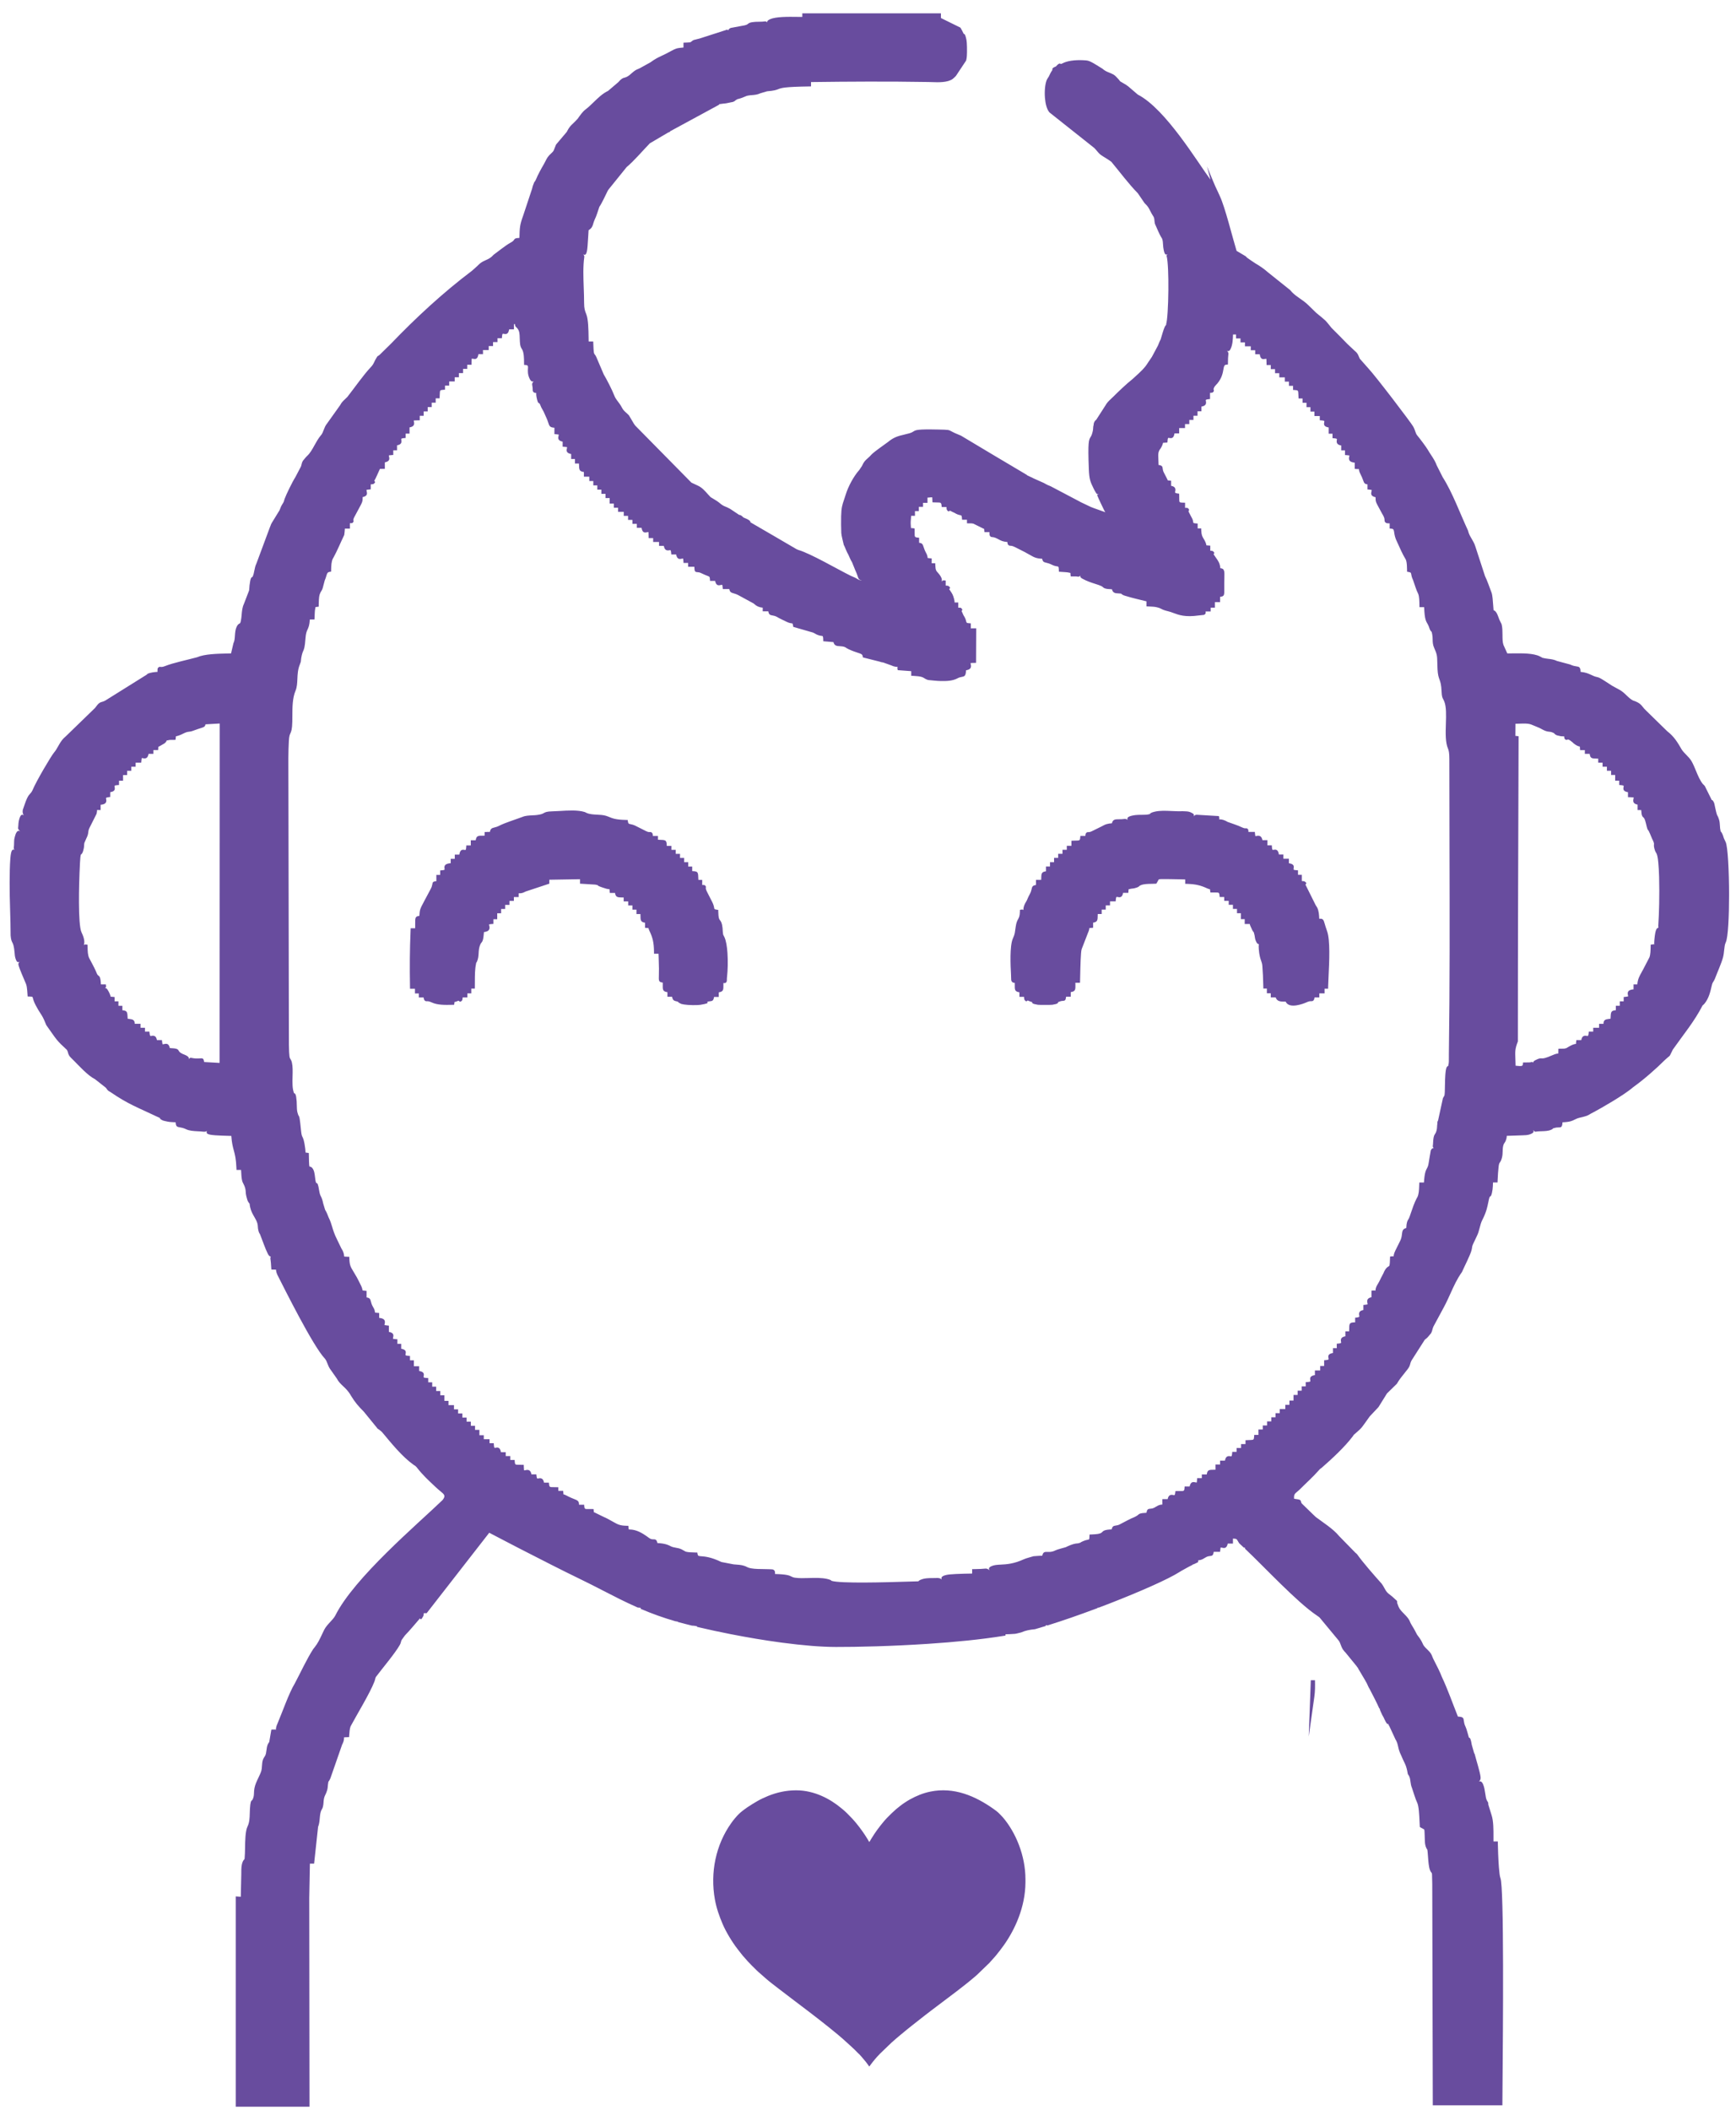 <svg width="93" height="113" viewBox="0 0 93 113" fill="none" xmlns="http://www.w3.org/2000/svg">
<path fill-rule="evenodd" clip-rule="evenodd" d="M79.819 63.865L79.819 63.863C79.822 63.865 79.822 63.866 79.819 63.865ZM46.57 110.686C46.592 110.664 46.612 110.627 46.631 110.601C46.793 110.383 46.967 110.175 47.158 109.983L47.776 109.389C47.79 109.377 47.801 109.37 47.815 109.359C47.83 109.346 47.837 109.335 47.853 109.322C47.946 109.248 48.028 109.162 48.122 109.09L48.275 108.962C48.688 108.616 49.119 108.283 49.544 107.949C49.757 107.782 49.974 107.621 50.19 107.457C50.889 106.923 51.608 106.408 52.273 105.834C52.29 105.819 52.295 105.81 52.313 105.798C52.331 105.783 52.333 105.783 52.349 105.766L53.001 105.137L53.337 104.76C53.487 104.577 53.63 104.393 53.769 104.199C54.367 103.361 54.93 102.149 54.935 100.814V100.657C54.935 99.387 54.414 98.142 53.721 97.334C53.656 97.257 53.581 97.193 53.509 97.114C53.459 97.059 53.291 96.933 53.231 96.892C52.249 96.195 51.101 95.698 49.832 95.962C49.437 96.044 49.093 96.19 48.751 96.376C48.64 96.436 48.548 96.5 48.447 96.565C48.295 96.662 48.163 96.778 48.023 96.887C48.008 96.898 48.005 96.904 47.99 96.916L47.761 97.126C47.598 97.282 47.422 97.46 47.281 97.639C47.245 97.686 47.21 97.728 47.171 97.775C47.062 97.909 46.956 98.061 46.855 98.206L46.663 98.507C46.642 98.541 46.593 98.636 46.57 98.66C46.551 98.64 46.509 98.559 46.49 98.528C46.312 98.231 46.1 97.935 45.887 97.673L45.79 97.558C45.714 97.461 45.624 97.376 45.54 97.287C45.44 97.181 45.284 97.023 45.166 96.928C45.127 96.897 45.091 96.867 45.053 96.835C44.502 96.376 43.648 95.891 42.651 95.891C42.102 95.891 41.613 96.007 41.154 96.19C40.955 96.27 40.745 96.369 40.57 96.47C40.386 96.576 40.215 96.683 40.041 96.798C39.926 96.873 39.833 96.952 39.73 97.029C39.643 97.094 39.471 97.267 39.404 97.354C39.392 97.369 39.391 97.367 39.378 97.382C39.304 97.467 39.237 97.556 39.172 97.649C38.35 98.801 38.035 100.291 38.299 101.745C38.387 102.227 38.536 102.636 38.712 103.051C38.891 103.474 39.227 104.028 39.515 104.397C39.579 104.479 39.64 104.56 39.704 104.639C39.768 104.718 39.831 104.802 39.902 104.873C39.953 104.924 40.004 104.993 40.056 105.048L40.214 105.212C40.318 105.327 40.457 105.446 40.536 105.534C40.577 105.579 40.657 105.646 40.709 105.69L40.989 105.937C41.011 105.954 41.028 105.97 41.048 105.988C41.199 106.125 41.535 106.377 41.709 106.513C42.27 106.95 42.852 107.376 43.418 107.812C43.459 107.844 43.499 107.874 43.541 107.908L43.785 108.096C43.826 108.127 43.864 108.157 43.905 108.189C44.065 108.317 44.229 108.441 44.387 108.57L44.625 108.764C44.794 108.895 44.959 109.039 45.122 109.178L45.18 109.23C45.194 109.244 45.194 109.245 45.209 109.256L45.547 109.562C45.697 109.698 45.844 109.836 45.983 109.983C46.002 110.003 46.021 110.015 46.04 110.035L46.144 110.15C46.221 110.248 46.309 110.338 46.388 110.44L46.57 110.686ZM82.129 60.53L82.133 60.529C82.166 60.566 82.224 60.624 82.262 60.616C82.37 60.595 82.483 60.592 82.593 60.589C82.77 60.583 82.942 60.579 83.1 60.51C83.178 60.476 83.212 60.441 83.219 60.405C83.225 60.422 83.231 60.435 83.233 60.434C83.339 60.388 83.413 60.388 83.465 60.387C83.634 60.387 83.688 60.387 83.706 60.112C84.1 60.097 84.22 60.037 84.356 59.968C84.428 59.932 84.507 59.892 84.655 59.858C85.005 59.778 85.05 59.751 85.169 59.68C85.212 59.654 85.268 59.621 85.37 59.571C85.742 59.374 87.013 58.651 87.484 58.236C88.049 57.832 88.712 57.253 89.181 56.783C89.293 56.678 89.352 56.631 89.386 56.603C89.417 56.578 89.434 56.566 89.452 56.542C89.469 56.519 89.479 56.498 89.498 56.456C89.518 56.413 89.551 56.341 89.617 56.215C90.164 55.436 90.78 54.699 91.211 53.849C91.237 53.835 91.269 53.806 91.31 53.758C91.426 53.619 91.505 53.459 91.565 53.292C91.622 53.132 91.662 52.963 91.699 52.8C91.731 52.662 91.753 52.629 91.781 52.587C91.806 52.55 91.835 52.507 91.871 52.42C91.995 52.089 92.215 51.607 92.302 51.285C92.338 51.151 92.353 51.014 92.366 50.883C92.383 50.727 92.398 50.581 92.451 50.475C92.575 50.226 92.629 49.085 92.629 47.919C92.628 46.657 92.561 45.35 92.448 45.105L92.354 44.905C92.336 44.858 92.329 44.834 92.323 44.813C92.313 44.777 92.305 44.747 92.27 44.67C92.232 44.586 92.195 44.538 92.161 44.514C92.173 44.51 92.18 44.506 92.179 44.504C92.149 44.42 92.144 44.321 92.138 44.222C92.132 44.116 92.125 44.01 92.093 43.904C92.055 43.774 92.031 43.733 92.009 43.696C91.983 43.651 91.96 43.611 91.881 43.238L91.866 43.167C91.842 43.054 91.834 43.014 91.823 42.993C91.771 42.879 91.734 42.843 91.703 42.853L91.328 42.099L91.319 42.089C91.286 42.048 91.256 42.019 91.229 42C91.07 41.803 90.963 41.545 90.857 41.289C90.788 41.122 90.719 40.955 90.635 40.8C90.554 40.652 90.442 40.538 90.331 40.424C90.244 40.335 90.157 40.246 90.093 40.148C89.867 39.758 89.689 39.454 89.315 39.165L88.187 38.063C88.103 37.986 88.051 37.921 88.007 37.865C87.911 37.745 87.841 37.657 87.589 37.556L87.487 37.521C87.359 37.459 87.248 37.353 87.137 37.246C87.018 37.132 86.899 37.017 86.744 36.938L86.363 36.729C86.188 36.621 85.83 36.369 85.664 36.297C85.618 36.278 85.58 36.269 85.539 36.259C85.504 36.251 85.465 36.242 85.426 36.227L85.375 36.207L85.271 36.16C85.077 36.072 84.947 36.013 84.676 35.986C84.659 35.721 84.606 35.713 84.425 35.687C84.36 35.677 84.266 35.663 84.129 35.598L84.12 35.593L83.411 35.402C83.257 35.326 83.097 35.305 82.934 35.286C82.84 35.274 82.745 35.262 82.655 35.238L82.636 35.234C82.597 35.211 82.549 35.184 82.489 35.155C82.143 34.983 81.549 34.99 81.069 34.996C80.953 34.998 80.844 34.999 80.748 34.998L80.542 34.543C80.491 34.398 80.49 34.199 80.49 34C80.489 33.803 80.488 33.606 80.443 33.437L80.44 33.428C80.403 33.349 80.365 33.271 80.325 33.194C80.288 33.102 80.225 32.912 80.179 32.837C80.117 32.734 80.061 32.694 80.013 32.687C80.007 32.625 80 32.533 79.993 32.432C79.975 32.18 79.954 31.869 79.903 31.739C79.792 31.455 79.686 31.124 79.553 30.854L79.037 29.271C78.986 29.106 78.911 28.98 78.838 28.856C78.761 28.726 78.685 28.597 78.646 28.429L78.644 28.419C78.237 27.547 77.799 26.352 77.291 25.566L76.969 24.929C76.891 24.714 76.784 24.552 76.673 24.382C76.616 24.296 76.558 24.208 76.507 24.118C76.413 23.952 76.06 23.485 75.929 23.329C75.869 23.257 75.848 23.197 75.823 23.121C75.798 23.047 75.77 22.96 75.702 22.838C75.603 22.655 73.701 20.15 73.286 19.71L72.846 19.213C72.825 19.17 72.81 19.133 72.796 19.1C72.748 18.982 72.716 18.903 72.568 18.785L72.183 18.424C71.903 18.138 71.624 17.847 71.337 17.568C70.946 17.082 71.059 17.212 70.505 16.75C70.368 16.614 70.229 16.48 70.091 16.346C69.947 16.203 69.797 16.099 69.647 15.995C69.501 15.893 69.354 15.792 69.222 15.657C69.178 15.611 69.164 15.595 69.144 15.57L69.115 15.536L67.912 14.574C67.718 14.397 67.472 14.234 67.24 14.099C67.167 14.05 67.095 14 67.022 13.953L66.809 13.804C66.784 13.779 66.759 13.754 66.735 13.727L66.245 13.436C66.026 12.72 65.626 11.087 65.348 10.503C65.286 10.37 65.263 10.316 65.257 10.302C65.047 9.883 64.85 9.355 64.661 8.915L64.849 9.627C64.173 8.722 62.446 5.829 60.953 5.066L60.565 4.733C60.373 4.554 60.271 4.515 60.021 4.364L60.003 4.35C59.992 4.332 59.973 4.306 59.94 4.267C59.935 4.265 59.792 4.1 59.732 4.051C59.714 4.037 59.698 4.025 59.688 4.018C59.588 3.955 59.501 3.921 59.415 3.886C59.304 3.842 59.195 3.798 59.072 3.69L59.065 3.683C58.876 3.571 58.633 3.406 58.443 3.313C58.286 3.239 58.231 3.236 58.044 3.227L58.019 3.225C57.815 3.215 57.591 3.222 57.387 3.253C57.209 3.28 57.043 3.326 56.914 3.396L56.857 3.422C56.847 3.421 56.835 3.422 56.82 3.425C56.788 3.38 56.706 3.397 56.566 3.559C56.394 3.622 56.355 3.688 56.382 3.733C56.371 3.75 56.364 3.764 56.362 3.776C56.294 3.859 56.228 4.015 56.183 4.105L56.165 4.132C56.151 4.152 56.136 4.173 56.128 4.189C56.11 4.222 56.081 4.265 56.069 4.298C55.984 4.52 55.951 4.894 55.979 5.241C56.004 5.557 56.081 5.859 56.216 6.014L56.222 6.022L58.598 7.907L58.632 7.937C58.685 7.988 58.726 8.038 58.766 8.087C58.847 8.184 58.922 8.275 59.059 8.355C59.217 8.457 59.388 8.554 59.537 8.667C59.996 9.218 60.457 9.843 60.956 10.352L61.32 10.885L61.329 10.893C61.486 11.036 61.535 11.132 61.615 11.288C61.637 11.332 61.662 11.381 61.698 11.446L61.805 11.621C61.838 11.705 61.842 11.754 61.845 11.807C61.849 11.855 61.853 11.906 61.871 11.983L61.875 11.996C61.96 12.179 62.112 12.559 62.21 12.71C62.221 12.733 62.23 12.744 62.239 12.754C62.245 12.762 62.254 12.773 62.272 12.835C62.294 12.909 62.299 12.996 62.304 13.08C62.307 13.136 62.31 13.193 62.318 13.248C62.38 13.684 62.453 13.656 62.552 13.617C62.584 13.604 62.48 13.645 62.498 13.714C62.571 13.991 62.598 14.761 62.591 15.531C62.584 16.364 62.537 17.19 62.466 17.388C62.466 17.389 62.473 17.393 62.485 17.396C62.456 17.412 62.427 17.446 62.398 17.504C62.324 17.658 62.235 18.002 62.177 18.182C62.12 18.277 62.083 18.394 62.039 18.497L61.711 19.11L61.591 19.289C61.557 19.338 61.545 19.354 61.538 19.364C61.527 19.378 61.523 19.383 61.497 19.427C61.333 19.703 61.084 19.928 60.833 20.156L60.712 20.266C60.693 20.283 60.668 20.308 60.659 20.314C60.377 20.531 59.897 20.99 59.637 21.25C59.589 21.298 59.545 21.339 59.505 21.376C59.392 21.481 59.308 21.559 59.203 21.743L58.725 22.486C58.683 22.51 58.644 22.559 58.619 22.614C58.598 22.661 58.585 22.712 58.587 22.755C58.566 22.829 58.563 22.882 58.56 22.94C58.558 22.98 58.555 23.025 58.543 23.083C58.5 23.284 58.46 23.349 58.426 23.404C58.329 23.56 58.272 23.651 58.33 25.128C58.352 25.684 58.415 25.813 58.584 26.161C58.63 26.256 58.655 26.303 58.711 26.391C58.77 26.496 58.82 26.473 58.867 26.45L58.867 26.451C58.834 26.473 58.772 26.512 58.776 26.522C58.882 26.788 59.037 27.084 59.16 27.348L59.167 27.358C59.19 27.389 59.204 27.414 59.214 27.435L58.602 27.217C58.561 27.198 58.535 27.189 58.508 27.18C58.489 27.174 58.47 27.167 58.446 27.157L57.889 26.892L57.846 26.867L56.288 26.046C56.246 26.025 56.218 26.015 56.191 26.005C56.169 25.997 56.148 25.989 56.127 25.98L55.982 25.904L55.969 25.896C55.959 25.889 55.948 25.882 55.936 25.876L55.368 25.622C55.321 25.596 55.313 25.592 55.293 25.583L55.219 25.549C55.173 25.527 55.154 25.518 55.139 25.512C55.125 25.507 55.116 25.503 55.072 25.478C55.065 25.474 55.058 25.473 55.052 25.474C55.029 25.45 54.992 25.424 54.935 25.392C53.785 24.707 52.628 24.028 51.483 23.335L51.153 23.195C51.065 23.155 51.013 23.126 50.974 23.105C50.819 23.019 50.817 23.018 50.256 23.006C49.132 22.982 49.06 23.029 48.926 23.115C48.885 23.141 48.836 23.173 48.715 23.208C48.619 23.236 48.523 23.259 48.432 23.28C48.131 23.351 47.887 23.409 47.561 23.681C47.319 23.863 46.906 24.138 46.702 24.331C46.687 24.345 46.619 24.418 46.596 24.443L46.487 24.543C46.347 24.667 46.279 24.729 46.173 24.965L46.035 25.17C45.882 25.342 45.737 25.558 45.612 25.785C45.48 26.025 45.37 26.278 45.301 26.506C45.272 26.602 45.241 26.693 45.214 26.773C45.123 27.038 45.073 27.186 45.061 27.646C45.057 27.796 45.057 27.946 45.058 28.097C45.06 28.249 45.063 28.399 45.069 28.547C45.074 28.686 45.169 29.031 45.203 29.188L45.234 29.244C45.305 29.41 45.359 29.558 45.448 29.71C45.508 29.838 45.566 29.995 45.644 30.111L45.815 30.535C45.885 30.679 45.918 30.777 45.94 30.845C45.996 31.012 46.01 31.056 46.171 31.085V31.088C46.123 31.087 46.084 31.083 46.019 31.059C45.819 30.941 45.8 30.932 45.575 30.84C44.871 30.492 43.42 29.644 42.775 29.458L42.676 29.417C41.852 28.932 41.023 28.453 40.196 27.972C40.224 27.924 40.134 27.834 39.827 27.716L39.823 27.713C39.718 27.604 39.645 27.571 39.602 27.581L39.119 27.258C38.993 27.188 38.917 27.157 38.854 27.132C38.76 27.093 38.696 27.068 38.519 26.916C38.424 26.835 38.185 26.702 38.067 26.627C38.012 26.573 37.959 26.513 37.906 26.453C37.752 26.279 37.593 26.101 37.37 26.004L37.039 25.849L34.029 22.794C33.993 22.741 33.981 22.726 33.973 22.716C33.969 22.711 33.968 22.709 33.949 22.679L33.694 22.248L33.686 22.24C33.629 22.179 33.578 22.134 33.532 22.093C33.451 22.021 33.385 21.963 33.317 21.831C33.245 21.693 33.172 21.597 33.103 21.506C33.023 21.401 32.949 21.302 32.895 21.154C32.812 20.925 32.488 20.288 32.345 20.058L31.941 19.113C31.907 19.037 31.878 19.003 31.854 18.975C31.819 18.932 31.801 18.91 31.784 18.399L31.78 18.291H31.535L31.532 18.086C31.525 17.655 31.517 17.098 31.407 16.827L31.404 16.819C31.337 16.653 31.291 16.538 31.291 16.209C31.291 15.965 31.282 15.701 31.272 15.432C31.251 14.861 31.229 14.257 31.301 13.771C31.318 13.657 31.206 13.613 31.242 13.627C31.346 13.668 31.437 13.703 31.477 13.176C31.49 13.006 31.501 12.82 31.513 12.636L31.532 12.332C31.712 12.213 31.738 12.125 31.782 11.976C31.797 11.921 31.817 11.856 31.853 11.774C31.959 11.563 32.028 11.305 32.108 11.079C32.266 10.846 32.427 10.47 32.561 10.209L32.613 10.134L33.57 8.949C33.964 8.622 34.441 8.059 34.814 7.675C35.118 7.493 35.427 7.314 35.733 7.134L35.785 7.109C35.787 7.107 35.785 7.102 35.781 7.095C35.809 7.098 35.838 7.089 35.863 7.074C35.884 7.061 35.902 7.041 35.912 7.019L35.915 7.024L38.476 5.635C38.525 5.61 38.538 5.588 38.549 5.568C38.555 5.558 38.538 5.588 38.652 5.563C38.689 5.555 38.734 5.551 38.779 5.547C38.829 5.543 38.879 5.539 38.934 5.527L39.166 5.479C39.272 5.471 39.359 5.423 39.41 5.369C39.45 5.348 39.477 5.33 39.494 5.316C39.715 5.26 39.825 5.211 39.909 5.174C39.964 5.15 40.006 5.132 40.063 5.121C40.133 5.107 40.207 5.101 40.28 5.095C40.43 5.083 40.576 5.071 40.733 4.996L41.093 4.89C41.482 4.859 41.591 4.816 41.699 4.773C41.856 4.712 42.012 4.65 43.337 4.63L43.448 4.628V4.395C44.49 4.381 45.511 4.372 46.532 4.37C47.589 4.368 48.646 4.374 49.728 4.392L49.9 4.397C50.267 4.411 50.755 4.428 51.033 4.232C51.083 4.198 51.156 4.12 51.207 4.071L51.757 3.243L51.761 3.227C51.771 3.191 51.779 3.15 51.784 3.108C51.79 3.063 51.793 3.028 51.796 2.998C51.804 2.908 51.806 2.704 51.802 2.513C51.799 2.359 51.79 2.212 51.775 2.139C51.725 1.897 51.691 1.818 51.627 1.811C51.57 1.699 51.519 1.585 51.452 1.48L50.406 0.965V0.715H42.981V0.906L42.723 0.904C42.22 0.897 41.574 0.889 41.255 1.028C41.127 1.084 41.09 1.143 41.095 1.198C41.068 1.167 41.031 1.139 40.987 1.146C40.907 1.161 40.776 1.163 40.657 1.165C40.586 1.166 40.518 1.167 40.468 1.17C40.18 1.188 40.126 1.232 40.062 1.284C40.025 1.315 39.98 1.351 39.724 1.388C39.53 1.423 39.336 1.46 39.143 1.497L39.129 1.504C39.046 1.545 39.019 1.59 39.022 1.635C39.003 1.608 38.978 1.582 38.954 1.588L37.476 2.064L37.351 2.095C37.292 2.109 37.258 2.118 37.239 2.124C37.16 2.135 37.096 2.173 37.053 2.217C37.019 2.237 36.993 2.254 36.974 2.268C36.927 2.274 36.877 2.276 36.817 2.278L36.615 2.287V2.545C36.484 2.555 36.317 2.571 36.218 2.605C36.09 2.649 35.845 2.792 35.711 2.861C35.611 2.912 35.527 2.951 35.45 2.987C35.255 3.078 35.11 3.146 34.837 3.343L34.27 3.657C34.234 3.676 34.205 3.687 34.177 3.699C34.142 3.712 34.108 3.726 34.065 3.75C33.972 3.8 33.817 3.941 33.72 4.025C33.591 4.122 33.526 4.14 33.471 4.155C33.371 4.181 33.294 4.201 33.12 4.404L32.57 4.873L32.528 4.892C32.257 5.032 32.029 5.253 31.803 5.473C31.663 5.609 31.524 5.744 31.379 5.854C31.201 5.986 31.079 6.178 30.951 6.355C30.639 6.702 30.569 6.678 30.388 7.014C30.38 7.028 30.377 7.037 30.372 7.048L30.369 7.057L29.864 7.654C29.833 7.694 29.822 7.705 29.817 7.71C29.806 7.72 29.8 7.726 29.791 7.741C29.784 7.754 29.78 7.761 29.774 7.778C29.769 7.793 29.759 7.82 29.738 7.869C29.718 7.916 29.705 7.95 29.694 7.98C29.661 8.067 29.646 8.108 29.549 8.195C29.352 8.372 29.309 8.458 29.226 8.621C29.2 8.673 29.17 8.733 29.131 8.802C29.022 8.983 28.803 9.382 28.718 9.6C28.703 9.634 28.688 9.667 28.669 9.7C28.635 9.719 28.602 9.79 28.547 9.948C28.532 9.992 28.524 10.026 28.516 10.06C28.509 10.096 28.5 10.132 28.479 10.185L28.03 11.539C27.846 12.047 27.841 12.171 27.826 12.742C27.598 12.754 27.58 12.781 27.528 12.858C27.509 12.887 27.48 12.931 27.329 13.01C27.102 13.133 26.674 13.477 26.442 13.646L26.435 13.654C26.295 13.813 26.164 13.872 26.034 13.929C25.931 13.975 25.828 14.021 25.719 14.107C25.667 14.149 25.61 14.209 25.56 14.256L25.482 14.327L25.287 14.501C23.725 15.679 22.285 17.014 20.93 18.424L20.331 19.011C20.279 19.052 20.271 19.056 20.267 19.057C20.252 19.062 20.242 19.067 20.224 19.083C20.209 19.097 20.204 19.105 20.194 19.124L20.163 19.175C20.113 19.254 20.082 19.319 20.053 19.38C20.009 19.473 19.969 19.557 19.865 19.665C19.475 20.075 18.979 20.789 18.61 21.258C18.559 21.313 18.514 21.355 18.472 21.393C18.378 21.48 18.3 21.552 18.221 21.702L17.516 22.691C17.431 22.792 17.386 22.912 17.34 23.03C17.305 23.124 17.269 23.217 17.216 23.286L17.185 23.322C17.049 23.486 16.946 23.672 16.845 23.854C16.725 24.071 16.608 24.282 16.453 24.42C16.383 24.484 16.29 24.608 16.224 24.684L16.218 24.696C16.172 24.786 16.169 24.806 16.164 24.841C16.162 24.856 16.158 24.877 16.139 24.933L16.123 24.985L15.822 25.559C15.679 25.774 15.324 26.502 15.246 26.723C15.225 26.785 15.216 26.816 15.211 26.839C15.205 26.861 15.203 26.87 15.172 26.93L15.12 27.013L15.063 27.114C15.04 27.162 15.026 27.2 15.012 27.238C15.003 27.265 14.993 27.292 14.977 27.327L14.559 28.008C14.526 28.061 14.512 28.101 14.497 28.146C14.488 28.171 14.478 28.199 14.461 28.234L13.735 30.187C13.676 30.306 13.651 30.433 13.626 30.561C13.604 30.672 13.582 30.784 13.537 30.88C13.529 30.898 13.541 30.893 13.537 30.895C13.464 30.919 13.419 30.934 13.368 31.351C13.364 31.386 13.361 31.43 13.359 31.474C13.356 31.528 13.352 31.583 13.345 31.623L13.067 32.346C12.98 32.527 12.962 32.73 12.945 32.931C12.935 33.047 12.924 33.163 12.9 33.269C12.877 33.373 12.859 33.383 12.839 33.393C12.79 33.419 12.735 33.447 12.679 33.567C12.609 33.715 12.597 33.88 12.585 34.044C12.575 34.19 12.564 34.336 12.509 34.445L12.504 34.457L12.378 34.997L12.203 35.001C11.626 35.014 10.963 35.029 10.557 35.203C10.089 35.332 9.267 35.504 8.853 35.672C8.709 35.732 8.642 35.724 8.607 35.72C8.558 35.714 8.528 35.711 8.484 35.751C8.437 35.793 8.437 35.832 8.437 35.926V35.986C8.347 35.992 8.248 35.999 8.169 36.014C7.925 36.06 7.887 36.096 7.863 36.134L5.625 37.532C5.552 37.569 5.509 37.58 5.473 37.59C5.416 37.605 5.373 37.616 5.298 37.673C5.283 37.685 5.271 37.697 5.26 37.708C5.2 37.767 5.146 37.857 5.085 37.925L3.501 39.461C3.47 39.486 3.443 39.509 3.415 39.537C3.284 39.671 3.197 39.825 3.113 39.974C3.048 40.09 2.983 40.204 2.904 40.295C2.743 40.48 1.926 41.869 1.748 42.312C1.696 42.422 1.658 42.464 1.619 42.505C1.569 42.559 1.518 42.614 1.45 42.757C1.369 42.929 1.288 43.19 1.221 43.375L1.219 43.386C1.183 43.624 1.313 43.683 1.268 43.662C1.185 43.624 1.092 43.583 1.006 43.976C0.991 44.047 0.986 44.13 0.982 44.211C0.979 44.262 0.976 44.312 0.97 44.353C0.963 44.403 1.019 44.465 1.061 44.506L1.059 44.518C1.004 44.487 0.928 44.471 0.842 44.665C0.822 44.709 0.773 44.892 0.766 44.942C0.757 45.011 0.755 45.09 0.754 45.168C0.752 45.247 0.75 45.325 0.74 45.386C0.721 45.5 0.805 45.519 0.778 45.513C0.679 45.491 0.594 45.472 0.554 45.987C0.522 46.394 0.519 46.846 0.517 47.279C0.51 48.222 0.569 49.165 0.569 50.105C0.587 50.336 0.623 50.406 0.664 50.487C0.704 50.566 0.751 50.658 0.786 51.07L0.788 51.098C0.793 51.16 0.798 51.222 0.816 51.286C0.895 51.579 0.971 51.546 1.046 51.514C1.09 51.495 0.959 51.552 0.989 51.68C1.05 51.929 1.288 52.436 1.394 52.703C1.402 52.724 1.409 52.749 1.416 52.773C1.423 52.804 1.429 52.831 1.434 52.856C1.454 52.967 1.465 53.133 1.473 53.258L1.481 53.372L1.581 53.375C1.742 53.38 1.743 53.386 1.757 53.441C1.777 53.522 1.809 53.648 1.912 53.844C2.021 54.053 2.098 54.17 2.164 54.272C2.252 54.408 2.323 54.516 2.431 54.791C2.477 54.906 2.48 54.911 2.504 54.942C3.056 55.715 3.01 55.706 3.583 56.231C3.617 56.287 3.628 56.328 3.639 56.367C3.651 56.417 3.664 56.466 3.702 56.531C3.73 56.578 3.734 56.583 3.777 56.629L3.815 56.669C3.846 56.704 3.874 56.73 3.899 56.753L3.932 56.784C4.255 57.104 4.673 57.586 5.099 57.81L5.666 58.256C5.698 58.294 5.714 58.318 5.726 58.335C5.768 58.397 5.778 58.413 5.914 58.49C6.895 59.161 7.319 59.287 8.57 59.883C8.556 59.913 8.595 59.953 8.725 60.014C8.751 60.026 8.809 60.038 8.977 60.075L8.988 60.077C9.083 60.098 9.271 60.106 9.41 60.112C9.427 60.346 9.476 60.354 9.654 60.385C9.722 60.396 9.823 60.413 9.971 60.484C10.149 60.569 10.38 60.581 10.599 60.592C10.695 60.597 10.789 60.601 10.868 60.612C11.065 60.637 11.092 60.552 11.084 60.578C11.051 60.683 11.024 60.772 11.531 60.807C11.764 60.823 12.032 60.831 12.285 60.838L12.392 60.841C12.418 61.219 12.472 61.42 12.526 61.621C12.586 61.844 12.646 62.068 12.665 62.556L12.669 62.663H12.914C12.937 63.218 12.981 63.299 13.044 63.413C13.07 63.462 13.101 63.518 13.137 63.649C13.156 63.72 13.159 63.779 13.163 63.837C13.167 63.905 13.171 63.973 13.194 64.063L13.233 64.207C13.254 64.311 13.311 64.407 13.373 64.475L13.374 64.49C13.378 64.531 13.382 64.581 13.402 64.665C13.45 64.879 13.54 65.034 13.627 65.183C13.691 65.295 13.753 65.403 13.787 65.524C13.806 65.591 13.81 65.646 13.813 65.701C13.817 65.77 13.822 65.839 13.848 65.93C13.879 66.038 13.91 66.081 13.928 66.104C14.055 66.422 14.204 66.87 14.352 67.164C14.413 67.282 14.463 67.292 14.501 67.3C14.529 67.305 14.461 67.292 14.496 67.492C14.509 67.565 14.519 67.715 14.525 67.824L14.537 67.997L14.637 68.001C14.699 68.003 14.749 68.004 14.788 68.004C14.788 68.067 14.803 68.156 14.86 68.283C15.24 69.027 16.766 72.102 17.407 72.772C17.468 72.844 17.507 72.943 17.545 73.041C17.58 73.131 17.616 73.222 17.671 73.306L18.038 73.827C18.133 74.011 18.252 74.123 18.383 74.246C18.517 74.372 18.666 74.511 18.806 74.761C19.016 75.107 19.196 75.316 19.488 75.608L20.197 76.478C20.203 76.501 20.224 76.515 20.247 76.53L20.276 76.552C20.293 76.563 20.308 76.572 20.322 76.578C20.32 76.581 20.32 76.583 20.322 76.584C20.377 76.627 20.422 76.66 20.47 76.709C20.967 77.303 21.544 78.025 22.171 78.468C22.198 78.488 22.222 78.502 22.243 78.511L22.316 78.582C22.666 79.03 22.922 79.255 23.342 79.653C23.44 79.746 23.527 79.818 23.602 79.879C23.805 80.046 23.89 80.117 23.707 80.346C22.369 81.635 18.965 84.509 17.955 86.544C17.89 86.66 17.789 86.768 17.689 86.876C17.569 87.006 17.448 87.136 17.369 87.291C17.323 87.382 17.284 87.464 17.246 87.547C17.136 87.783 17.023 88.022 16.852 88.234L16.845 88.242C16.826 88.263 16.794 88.303 16.778 88.327C16.435 88.857 16.096 89.599 15.79 90.172C15.487 90.662 15.116 91.729 14.868 92.309C14.787 92.481 14.78 92.588 14.779 92.653C14.771 92.646 14.755 92.635 14.717 92.636L14.537 92.64L14.424 93.301C14.401 93.337 14.365 93.385 14.349 93.422C14.303 93.525 14.289 93.633 14.275 93.743C14.262 93.842 14.249 93.944 14.209 94.032C14.177 94.084 14.119 94.166 14.098 94.218C14.049 94.344 14.041 94.469 14.033 94.592C14.028 94.678 14.022 94.764 14.002 94.837C13.97 94.951 13.908 95.082 13.843 95.217C13.757 95.397 13.668 95.584 13.632 95.773C13.612 95.877 13.609 95.96 13.606 96.037C13.602 96.141 13.599 96.235 13.543 96.361C13.525 96.402 13.514 96.411 13.505 96.418C13.447 96.468 13.415 96.495 13.389 96.885C13.384 96.964 13.382 97.048 13.38 97.13C13.373 97.378 13.366 97.612 13.258 97.833C13.141 98.073 13.133 98.6 13.127 98.998C13.125 99.103 13.124 99.199 13.12 99.28C13.107 99.572 13.101 99.578 13.089 99.588C13.065 99.611 13.034 99.639 12.999 99.727C12.929 99.903 12.928 100.08 12.927 100.273L12.926 100.389L12.915 100.88C12.909 101.117 12.903 101.354 12.9 101.593L12.629 101.573C12.627 105.328 12.629 109.083 12.629 112.838H16.581L16.567 101.657L16.602 99.817H16.827L17.04 97.85C17.102 97.698 17.116 97.538 17.13 97.379C17.144 97.227 17.158 97.074 17.219 96.948C17.236 96.925 17.273 96.867 17.3 96.77C17.321 96.69 17.327 96.613 17.332 96.535L17.337 96.463C17.354 96.287 17.39 96.212 17.43 96.129C17.462 96.064 17.495 95.994 17.528 95.879C17.551 95.795 17.555 95.741 17.559 95.683C17.561 95.651 17.564 95.617 17.569 95.581L17.592 95.433C17.623 95.399 17.658 95.342 17.698 95.252L18.334 93.427L18.34 93.417C18.347 93.405 18.354 93.394 18.359 93.383C18.432 93.229 18.431 93.126 18.43 93.058C18.43 93.053 18.43 93.052 18.6 93.046L18.701 93.042L18.709 92.928C18.718 92.786 18.733 92.583 18.781 92.465C19.131 91.81 19.805 90.713 20.053 90.079C20.086 89.997 20.094 89.954 20.102 89.918C20.108 89.891 20.112 89.869 20.138 89.818C20.478 89.364 21.16 88.558 21.413 88.113C21.457 88.035 21.466 88 21.476 87.957C21.482 87.931 21.489 87.9 21.514 87.842L21.69 87.598C21.971 87.309 22.239 86.98 22.501 86.678C22.53 86.761 22.57 86.763 22.675 86.564C22.686 86.543 22.688 86.523 22.694 86.475L22.703 86.404H22.856L26.209 82.096C26.371 82.181 26.767 82.388 27.297 82.663L27.319 82.675L27.334 82.675L27.335 82.683L27.804 82.926H27.809V82.928L27.87 82.96C28.379 83.222 28.947 83.514 29.497 83.791C30.049 84.071 30.587 84.339 31.037 84.556C31.471 84.765 31.881 84.976 32.285 85.184C32.897 85.499 33.498 85.808 34.146 86.094L34.163 86.102L34.319 86.114L34.32 86.17L34.386 86.198C34.658 86.314 34.942 86.426 35.242 86.533C35.538 86.639 35.85 86.74 36.181 86.836C36.2 86.841 36.222 86.842 36.242 86.845L36.319 86.86L36.312 86.874L36.737 86.986L37.065 87.069L37.077 87.07C37.104 87.071 37.131 87.072 37.16 87.075C37.188 87.078 37.217 87.082 37.247 87.087L37.346 87.108L37.336 87.135L37.457 87.164C37.717 87.225 37.988 87.286 38.265 87.346C38.539 87.405 38.823 87.463 39.112 87.52L39.135 87.525C39.58 87.612 40.04 87.696 40.504 87.774C40.942 87.847 41.383 87.914 41.817 87.972L41.896 87.983C42.442 88.055 42.973 88.114 43.47 88.154C43.935 88.191 44.377 88.212 44.781 88.213C45.904 88.216 47.78 88.174 49.722 88.045C51.121 87.953 52.557 87.815 53.774 87.617L53.866 87.602L53.867 87.533L54.067 87.528C54.172 87.525 54.278 87.519 54.371 87.51C54.463 87.5 54.615 87.454 54.711 87.432L54.721 87.428C54.829 87.38 54.942 87.345 55.058 87.319C55.178 87.293 55.302 87.275 55.432 87.263L55.444 87.262L55.702 87.186L56.017 87.091L56.033 87.032C56.038 87.015 56.033 87.05 56.047 87.052L56.122 87.059L56.143 87.052C56.535 86.929 56.952 86.791 57.379 86.644C57.824 86.49 58.277 86.326 58.723 86.159L58.795 86.132V86.11L58.864 86.106C59.055 86.034 59.245 85.96 59.436 85.887L59.437 85.883H59.447L59.467 85.875C60.302 85.55 61.09 85.222 61.738 84.931C62.373 84.646 62.875 84.395 63.158 84.216L63.291 84.135C63.417 84.063 63.537 83.997 63.664 83.928L63.898 83.809L63.9 83.786H63.947L64.184 83.671L64.192 83.611C64.197 83.57 64.189 83.57 64.192 83.57C64.244 83.567 64.317 83.563 64.426 83.51L64.621 83.398C64.703 83.356 64.761 83.35 64.802 83.345C64.939 83.33 64.991 83.325 65.021 83.117H65.363L65.372 83.016C65.382 82.903 65.391 82.884 65.4 82.885C65.411 82.886 65.426 82.889 65.441 82.893C65.578 82.923 65.716 82.953 65.771 82.676H66.051V82.407C66.241 82.415 66.255 82.438 66.304 82.525C66.324 82.559 66.347 82.599 66.378 82.647L66.385 82.658L66.636 82.894H66.698L66.7 82.954C67.718 83.911 69.475 85.81 70.531 86.517C70.542 86.525 70.565 86.539 70.574 86.548C70.616 86.579 70.634 86.59 70.644 86.597C70.653 86.603 70.655 86.604 70.691 86.634L71.699 87.85C71.762 87.924 71.792 88.005 71.823 88.091C71.851 88.167 71.88 88.246 71.931 88.333C71.945 88.356 71.987 88.412 72.003 88.428C72.013 88.441 72.022 88.45 72.03 88.458L72.079 88.51L72.673 89.238C72.707 89.296 72.736 89.33 72.76 89.348C72.756 89.354 72.754 89.361 72.758 89.367C72.906 89.625 73.079 89.896 73.222 90.159C73.269 90.26 73.311 90.369 73.372 90.462C73.559 90.825 73.733 91.152 73.898 91.52H73.923V91.576C73.964 91.668 74.005 91.772 74.051 91.861C74.059 91.876 74.064 91.885 74.07 91.893L74.13 92.002L74.152 92.054C74.291 92.347 74.312 92.346 74.384 92.341C74.393 92.341 74.354 92.344 74.402 92.412L74.426 92.448L74.759 93.167C74.767 93.182 74.772 93.189 74.777 93.198L74.787 93.213C74.854 93.338 74.875 93.435 74.898 93.54C74.926 93.67 74.957 93.812 75.066 94.029C75.133 94.189 75.184 94.301 75.257 94.447C75.35 94.633 75.387 94.846 75.404 94.944C75.411 94.983 75.415 95.009 75.424 95.028C75.439 95.058 75.465 95.093 75.484 95.122C75.535 95.224 75.549 95.325 75.561 95.426C75.576 95.535 75.59 95.645 75.643 95.769C75.718 95.982 75.825 96.36 75.917 96.545C76.009 96.726 76.031 97.212 76.047 97.571L76.062 97.856L76.112 97.886C76.162 97.916 76.201 97.936 76.232 97.951C76.272 97.972 76.294 97.983 76.297 97.992C76.313 98.03 76.316 98.121 76.322 98.314L76.328 98.516C76.332 98.644 76.336 98.779 76.378 98.902C76.406 98.983 76.431 99.031 76.459 99.057C76.478 99.119 76.488 99.275 76.501 99.449C76.519 99.708 76.541 100.004 76.608 100.169C76.644 100.257 76.673 100.289 76.696 100.314C76.715 100.335 76.719 100.34 76.728 100.912L76.757 112.763L80.485 112.762V112.651C80.485 112.478 80.488 112.154 80.492 111.692C80.516 108.86 80.581 101.042 80.38 100.592C80.347 100.516 80.319 100.285 80.297 100.007C80.263 99.558 80.246 99.005 80.242 98.74L80.24 98.63H80.007L80.007 98.415C80.009 98.013 80.012 97.527 79.901 97.205L79.729 96.65C79.733 96.621 79.731 96.59 79.723 96.561C79.713 96.524 79.695 96.489 79.671 96.464L79.644 96.411C79.607 96.333 79.588 96.2 79.567 96.059C79.541 95.89 79.514 95.71 79.449 95.565C79.373 95.393 79.299 95.405 79.248 95.414C79.181 95.426 79.337 95.398 79.317 95.185C79.293 94.923 79.076 94.249 79.001 93.948L78.996 93.939C78.989 93.922 78.98 93.91 78.973 93.899L78.971 93.896L78.846 93.458C78.796 93.156 78.76 93.074 78.691 93.066C78.649 92.929 78.569 92.601 78.514 92.492C78.445 92.353 78.433 92.258 78.424 92.193C78.4 92.01 78.393 91.958 78.102 91.942C77.83 91.263 77.556 90.479 77.248 89.829C77.141 89.546 76.974 89.227 76.837 88.957C76.783 88.861 76.756 88.792 76.733 88.734C76.685 88.612 76.653 88.53 76.482 88.368C76.277 88.174 76.254 88.121 76.217 88.037C76.178 87.948 76.126 87.829 75.915 87.555C75.831 87.401 75.75 87.231 75.653 87.086L75.573 86.946C75.549 86.9 75.54 86.876 75.532 86.856C75.519 86.822 75.508 86.795 75.474 86.74L75.441 86.691C75.371 86.593 75.288 86.509 75.206 86.426C75.093 86.311 74.979 86.196 74.923 86.058C74.84 85.852 74.843 85.832 74.845 85.826C74.85 85.798 74.854 85.781 74.831 85.743C74.82 85.723 74.81 85.715 74.792 85.701C74.777 85.689 74.742 85.662 74.66 85.582C74.579 85.501 74.46 85.421 74.367 85.342C74.267 85.253 74.216 85.157 74.163 85.059C74.123 84.985 74.082 84.909 74.023 84.83C73.641 84.402 73.019 83.697 72.698 83.243C72.689 83.234 72.675 83.221 72.663 83.21L72.652 83.2C72.641 83.19 72.629 83.181 72.618 83.173L72.61 83.166L71.731 82.266C71.423 81.886 70.856 81.532 70.493 81.257L70.341 81.114L69.74 80.53C69.71 80.492 69.706 80.469 69.702 80.454C69.676 80.332 69.673 80.321 69.326 80.275C69.31 80.051 69.354 80.014 69.487 79.902C69.523 79.87 69.566 79.835 69.612 79.793C70.044 79.362 70.304 79.144 70.694 78.704C70.725 78.674 70.714 78.679 70.719 78.677C70.73 78.671 70.749 78.66 70.805 78.616C71.348 78.143 72.039 77.501 72.456 76.949C72.507 76.883 72.515 76.864 72.519 76.853C72.524 76.84 72.514 76.866 72.544 76.835C73.038 76.404 72.903 76.515 73.377 75.865C73.535 75.698 73.691 75.531 73.848 75.364L74.302 74.634C74.482 74.463 74.658 74.288 74.834 74.114L74.842 74.1C74.95 73.907 75.112 73.707 75.247 73.54C75.362 73.399 75.458 73.28 75.499 73.193C75.527 73.132 75.54 73.084 75.553 73.035C75.566 72.986 75.579 72.936 75.616 72.872L76.327 71.758C76.356 71.736 76.419 71.684 76.441 71.665C76.505 71.608 76.605 71.476 76.667 71.405L76.673 71.392C76.708 71.324 76.721 71.275 76.734 71.22C76.745 71.175 76.758 71.125 76.789 71.055C76.978 70.7 77.167 70.352 77.359 69.998C77.487 69.76 77.596 69.518 77.704 69.28C77.883 68.883 78.059 68.494 78.309 68.147L78.317 68.136C78.439 67.857 78.765 67.222 78.829 66.973C78.85 66.893 78.857 66.844 78.862 66.803C78.869 66.754 78.874 66.719 78.915 66.632L79.132 66.174C79.192 66.053 79.229 65.91 79.267 65.765C79.305 65.619 79.344 65.469 79.407 65.348C79.625 64.928 79.682 64.636 79.728 64.405C79.752 64.283 79.772 64.18 79.812 64.09C79.871 64.086 79.914 64.016 79.958 63.711C79.974 63.602 79.978 63.459 79.982 63.333H80.225L80.229 63.227C80.234 63.108 80.241 62.973 80.251 62.834C80.259 62.719 80.269 62.606 80.281 62.505C80.3 62.331 80.323 62.299 80.35 62.262C80.384 62.213 80.423 62.158 80.463 62.001C80.493 61.885 80.496 61.77 80.5 61.655C80.504 61.522 80.509 61.39 80.559 61.278C80.589 61.236 80.619 61.186 80.644 61.141C80.65 61.128 80.658 61.114 80.664 61.097C80.711 60.971 80.716 60.921 80.718 60.837C80.887 60.833 81.053 60.827 81.22 60.82L81.566 60.808C81.689 60.805 81.823 60.802 81.939 60.763C82.202 60.675 82.171 60.594 82.129 60.53ZM28.666 9.938L28.665 9.94C28.623 9.905 28.592 9.881 28.64 9.919C28.647 9.925 28.656 9.932 28.666 9.938ZM70.447 90.435C70.443 90.584 70.433 90.731 70.412 90.874L70.111 93.009L70.222 89.993L70.445 89.994C70.449 90.141 70.451 90.288 70.447 90.435ZM5.278 43.386H5.199C5.199 43.442 5.197 43.486 5.175 43.578L5.172 43.59L4.793 44.344C4.743 44.45 4.736 44.507 4.73 44.564C4.721 44.651 4.711 44.74 4.617 44.924L4.519 45.15C4.51 45.196 4.508 45.233 4.506 45.27C4.504 45.318 4.502 45.366 4.49 45.428C4.438 45.691 4.387 45.732 4.343 45.766C4.317 45.787 4.299 45.801 4.26 46.75C4.252 46.964 4.226 47.661 4.23 48.358C4.234 49.045 4.266 49.731 4.368 49.939C4.564 50.34 4.518 50.525 4.496 50.615C4.485 50.656 4.506 50.572 4.598 50.587L4.69 50.603L4.692 50.721C4.696 50.944 4.7 51.154 4.779 51.318C4.896 51.543 5.027 51.773 5.13 52.003C5.144 52.032 5.153 52.056 5.161 52.078C5.17 52.102 5.179 52.125 5.195 52.157L5.221 52.202C5.235 52.227 5.249 52.236 5.261 52.245C5.335 52.297 5.387 52.335 5.406 52.725H5.67L5.681 52.824C5.687 52.876 5.651 52.911 5.623 52.932C5.673 52.918 5.722 52.934 5.762 53.011L5.816 53.099C5.885 53.227 5.915 53.319 5.927 53.383C5.957 53.384 5.993 53.386 6.038 53.391L6.138 53.402V53.633H6.345V53.873H6.556V54.11C6.82 54.136 6.823 54.198 6.839 54.543L6.84 54.565L6.914 54.575C7.029 54.59 7.089 54.597 7.139 54.635C7.205 54.684 7.212 54.736 7.217 54.835H7.53V55.049H7.767L7.767 55.255H8.004L8.015 55.355C8.03 55.499 8.06 55.493 8.09 55.486C8.112 55.482 8.134 55.477 8.159 55.475C8.271 55.467 8.368 55.499 8.406 55.707H8.675L8.685 55.806C8.697 55.919 8.71 55.936 8.721 55.935C8.734 55.934 8.749 55.93 8.764 55.927C8.902 55.896 9.04 55.865 9.097 56.135C9.502 56.151 9.529 56.197 9.586 56.296C9.606 56.331 9.634 56.38 9.8 56.457L9.817 56.463C9.829 56.466 9.841 56.47 9.855 56.477L9.965 56.526C10.129 56.608 10.132 56.684 10.104 56.742C10.124 56.713 10.171 56.643 10.234 56.657C10.449 56.704 10.582 56.695 10.665 56.69C10.863 56.676 10.91 56.673 10.934 56.883L11.763 56.931L11.769 38.752L11.006 38.796C10.996 38.864 10.985 38.898 10.913 38.94C10.879 38.959 10.833 38.974 10.754 38.999C10.668 39.026 10.539 39.068 10.344 39.14C10.239 39.179 10.178 39.186 10.118 39.193C10.052 39.2 9.987 39.207 9.826 39.288C9.629 39.388 9.503 39.424 9.424 39.437C9.423 39.463 9.42 39.495 9.415 39.534L9.402 39.627L9.306 39.63H9.216C9.136 39.629 9.063 39.628 8.987 39.656C8.926 39.679 8.937 39.62 8.932 39.645C8.927 39.677 8.918 39.725 8.822 39.808L8.814 39.815L8.571 39.956C8.539 39.976 8.51 39.989 8.484 39.996L8.47 40.174H8.216V40.376H7.96C7.922 40.593 7.825 40.629 7.714 40.621C7.689 40.619 7.665 40.614 7.642 40.608C7.627 40.605 7.612 40.602 7.602 40.601C7.594 40.601 7.585 40.623 7.573 40.748L7.564 40.85H7.266V41.065H7.034V41.284H6.812L6.811 41.512H6.593V41.815H6.376V42.044L6.273 42.053C6.127 42.065 6.131 42.092 6.136 42.118C6.161 42.252 6.187 42.385 5.905 42.431V42.686L5.806 42.699C5.666 42.715 5.674 42.747 5.681 42.778C5.689 42.808 5.696 42.839 5.696 42.873C5.698 42.988 5.644 43.082 5.39 43.105V43.387L5.278 43.386ZM82.207 38.879C81.915 38.751 81.884 38.738 81.187 38.766C81.188 38.96 81.186 39.105 81.184 39.213C81.183 39.309 81.181 39.374 81.183 39.416C81.204 39.416 81.228 39.417 81.256 39.421L81.353 39.435C81.337 44.883 81.314 50.333 81.314 55.781L81.307 55.799C81.16 56.183 81.165 56.326 81.181 56.71C81.185 56.813 81.19 56.933 81.193 57.081L81.313 57.091C81.469 57.105 81.571 57.115 81.583 57.005L81.593 56.906L81.79 56.905C81.884 56.906 81.963 56.907 82.066 56.881C82.091 56.874 82.115 56.896 82.134 56.92C82.132 56.877 82.159 56.834 82.237 56.792C82.456 56.677 82.515 56.682 82.595 56.688C82.662 56.693 82.753 56.7 83.209 56.5C83.332 56.446 83.42 56.429 83.482 56.427C83.482 56.389 83.482 56.34 83.484 56.278L83.487 56.172L83.592 56.17L83.692 56.169C83.765 56.17 83.81 56.17 83.912 56.138L83.915 56.138C83.969 56.103 84.039 56.061 84.131 56.012C84.282 55.931 84.377 55.915 84.436 55.911C84.431 55.906 84.426 55.897 84.428 55.878L84.447 55.708H84.712C84.75 55.499 84.847 55.467 84.959 55.475C84.983 55.477 85.006 55.481 85.028 55.486C85.058 55.492 85.089 55.498 85.103 55.355L85.114 55.254H85.351V55.049H85.665V54.837H85.901C85.905 54.737 85.912 54.685 85.978 54.635C86.028 54.597 86.088 54.589 86.204 54.574L86.278 54.565L86.279 54.542C86.295 54.196 86.298 54.134 86.563 54.108V53.871H86.774V53.633H86.983V53.401L87.083 53.39C87.203 53.377 87.224 53.366 87.223 53.356C87.222 53.345 87.218 53.329 87.214 53.314C87.207 53.285 87.2 53.256 87.199 53.22C87.198 53.105 87.252 53.013 87.511 52.99V52.724H87.714C87.738 52.441 87.825 52.287 87.944 52.073C87.972 52.025 88.001 51.972 88.039 51.899C88.145 51.689 88.252 51.483 88.362 51.276C88.419 51.134 88.424 50.886 88.427 50.712L88.429 50.6L88.594 50.575C88.621 50.571 88.605 50.621 88.618 50.595C88.621 50.591 88.617 50.578 88.618 50.539C88.618 50.486 88.62 50.411 88.63 50.306C88.685 49.726 88.767 49.709 88.842 49.694C88.853 49.692 88.822 49.698 88.844 49.42C88.875 49.032 88.908 47.9 88.881 46.973C88.863 46.38 88.823 45.876 88.744 45.719C88.721 45.677 88.679 45.612 88.664 45.569C88.594 45.366 88.6 45.291 88.606 45.226C88.61 45.177 88.614 45.137 88.504 44.921L88.389 44.646C88.326 44.497 88.309 44.481 88.299 44.471C88.26 44.431 88.25 44.421 88.174 44.099C88.114 43.851 88.075 43.815 88.045 43.788C87.981 43.733 87.939 43.695 87.922 43.388H87.728V43.097C87.523 43.058 87.488 42.961 87.497 42.848C87.499 42.82 87.506 42.794 87.512 42.769C87.516 42.75 87.521 42.73 87.521 42.721C87.521 42.711 87.489 42.702 87.322 42.699L87.213 42.696V42.432C86.93 42.385 86.956 42.251 86.982 42.118C86.987 42.091 86.992 42.065 86.845 42.053L86.742 42.045V41.813H86.527V41.509H86.308V41.283H86.084V41.065H85.852V40.85H85.619V40.633L85.573 40.633C85.273 40.627 85.192 40.626 85.162 40.376H84.902V40.175H84.648L84.633 39.985C84.559 39.978 84.452 39.938 84.296 39.812C84.282 39.8 84.273 39.789 84.264 39.779L84.258 39.772C84.039 39.585 83.996 39.604 83.98 39.612C83.934 39.633 83.903 39.645 83.848 39.6C83.807 39.566 83.803 39.536 83.797 39.459L83.794 39.44H83.791C83.69 39.44 83.619 39.441 83.509 39.407C83.469 39.405 83.425 39.392 83.385 39.375C83.33 39.351 83.282 39.313 83.256 39.273C83.125 39.205 83.071 39.2 83.012 39.194C82.951 39.189 82.886 39.183 82.774 39.141C82.692 39.111 82.564 39.035 82.48 38.993C82.368 38.948 82.281 38.91 82.209 38.879L82.207 38.879ZM16.954 63.597C16.958 63.594 16.962 63.59 16.964 63.588L16.955 63.592L16.953 63.593L16.954 63.597ZM62.153 24.046C62.101 24.122 62.04 24.211 62.05 24.45L62.067 24.905C62.266 24.933 62.274 24.988 62.291 25.123C62.297 25.164 62.304 25.223 62.346 25.303L62.525 25.651C62.542 25.68 62.553 25.707 62.559 25.73L62.738 25.748V26.021C62.944 26.06 62.977 26.156 62.967 26.269C62.965 26.294 62.959 26.319 62.954 26.344C62.947 26.377 62.939 26.412 63.075 26.429L63.169 26.442L63.172 26.537C63.174 26.609 63.174 26.673 63.174 26.728C63.175 26.907 63.175 26.92 63.376 26.923L63.486 26.925V27.2L63.555 27.201C63.597 27.2 63.614 27.199 63.649 27.228L63.653 27.232C63.724 27.297 63.703 27.328 63.668 27.382C63.667 27.382 63.665 27.386 63.697 27.446L63.825 27.697C63.834 27.711 63.845 27.728 63.852 27.743C63.906 27.843 63.916 27.918 63.924 27.976C63.928 28.008 63.93 28.022 64.057 28.033L64.16 28.041V28.302H64.35L64.354 28.41C64.362 28.661 64.412 28.742 64.476 28.848L64.523 28.927C64.599 29.064 64.621 29.154 64.629 29.213C64.632 29.211 64.636 29.21 64.641 29.21L64.836 29.225V29.496L64.862 29.498C64.929 29.504 64.956 29.506 64.986 29.53L64.988 29.53C65.079 29.602 65.055 29.64 65.004 29.696L65.006 29.695C65.011 29.691 65.014 29.688 65.015 29.689C65.056 29.753 65.096 29.809 65.132 29.861C65.257 30.033 65.352 30.166 65.376 30.433C65.486 30.449 65.542 30.465 65.577 30.583C65.597 30.653 65.595 30.759 65.591 30.961L65.586 31.219C65.585 31.333 65.586 31.426 65.587 31.502C65.591 31.891 65.591 31.938 65.361 31.968V32.249H65.084V32.548H64.858V32.75H64.587L64.588 32.768C64.593 32.833 64.595 32.866 64.54 32.909C64.504 32.938 64.472 32.941 64.41 32.944C64.371 32.947 64.312 32.951 64.221 32.964C63.494 33.068 63.152 32.94 62.857 32.83C62.768 32.797 62.684 32.765 62.598 32.745C62.346 32.685 62.274 32.645 62.207 32.609C62.155 32.582 62.108 32.556 61.934 32.517C61.852 32.498 61.692 32.49 61.58 32.485L61.42 32.478V32.209C61.039 32.114 60.655 32.03 60.281 31.913C60.185 31.889 60.107 31.843 60.055 31.794C60.01 31.787 59.967 31.785 59.928 31.784C59.75 31.776 59.62 31.771 59.569 31.562C59.197 31.55 59.145 31.503 59.072 31.439C59.056 31.425 59.037 31.408 59.004 31.392C58.929 31.355 58.819 31.32 58.693 31.279C58.482 31.212 58.228 31.131 57.977 30.991C57.872 30.933 57.857 30.874 57.875 30.82C57.851 30.854 57.81 30.898 57.758 30.888C57.679 30.872 57.623 30.872 57.554 30.873H57.458L57.358 30.872L57.349 30.773C57.346 30.74 57.345 30.711 57.344 30.688C57.314 30.683 57.278 30.676 57.233 30.664C57.186 30.651 56.947 30.636 56.849 30.63L56.726 30.622L56.723 30.521C56.717 30.349 56.701 30.346 56.651 30.339C56.58 30.328 56.482 30.314 56.347 30.246C56.216 30.181 56.127 30.16 56.065 30.145C55.916 30.108 55.863 30.095 55.831 29.928C55.505 29.911 55.399 29.85 55.185 29.728C55.121 29.692 55.047 29.649 54.969 29.609L54.924 29.582L54.381 29.307C54.242 29.236 54.174 29.233 54.138 29.232C54.095 29.231 54.068 29.229 54.032 29.201C53.984 29.164 53.976 29.125 53.966 29.03C53.726 29.013 53.63 28.961 53.492 28.887L53.424 28.851C53.285 28.778 53.211 28.773 53.171 28.77C53.121 28.767 53.09 28.765 53.053 28.727C53.008 28.681 53.008 28.636 53.008 28.523V28.502H52.737L52.721 28.327C52.698 28.321 52.672 28.311 52.643 28.294L52.149 28.049C52.079 28.031 52.05 28.032 52.004 28.032C51.979 28.033 51.949 28.033 51.91 28.032L51.802 28.028V27.838H51.54L51.531 27.736C51.52 27.609 51.503 27.606 51.461 27.598C51.396 27.585 51.31 27.568 51.191 27.502L51.146 27.474C51.079 27.441 50.944 27.386 50.888 27.349C50.835 27.4 50.798 27.418 50.73 27.314C50.71 27.285 50.71 27.263 50.707 27.209L50.705 27.156H50.45L50.438 27.058C50.421 26.915 50.381 26.915 50.216 26.913C50.168 26.912 50.114 26.911 50.056 26.909L49.953 26.905L49.949 26.803C49.943 26.658 49.942 26.633 49.937 26.634C49.917 26.634 49.89 26.637 49.856 26.64C49.811 26.645 49.756 26.651 49.687 26.654V26.934H49.449V27.146H49.224V27.374H49.016V27.627H48.813L48.805 27.716C48.793 27.851 48.78 27.997 48.79 28.097C48.797 28.18 48.8 28.24 48.802 28.284C48.829 28.284 48.862 28.286 48.903 28.291L48.996 28.305L48.999 28.399C49.001 28.467 49.001 28.527 49 28.579C48.999 28.732 48.999 28.777 49.138 28.791L49.238 28.802V29.07C49.412 29.095 49.429 29.148 49.483 29.311C49.505 29.378 49.536 29.473 49.606 29.606L49.633 29.657C49.686 29.762 49.692 29.834 49.695 29.886C49.695 29.889 49.696 29.889 49.811 29.901L49.912 29.91V30.169H50.102L50.106 30.277C50.115 30.533 50.16 30.583 50.232 30.662C50.28 30.714 50.337 30.777 50.402 30.888C50.477 31.016 50.458 31.095 50.446 31.145C50.432 31.205 50.463 31.076 50.559 31.085L50.661 31.094V31.363L50.699 31.366C50.764 31.37 50.79 31.372 50.82 31.393C50.921 31.462 50.903 31.502 50.849 31.555C50.883 31.608 50.902 31.636 50.92 31.663C51.005 31.786 51.052 31.855 51.112 32.081C51.136 32.175 51.139 32.216 51.139 32.269H51.334V32.547C51.369 32.549 51.391 32.549 51.404 32.548C51.445 32.548 51.464 32.548 51.497 32.575L51.502 32.579C51.575 32.648 51.553 32.678 51.513 32.733C51.513 32.734 51.517 32.743 51.545 32.795C51.564 32.831 51.573 32.854 51.581 32.877C51.588 32.896 51.595 32.915 51.611 32.945L51.67 33.043C51.73 33.153 51.75 33.235 51.765 33.297C51.777 33.349 51.783 33.37 51.905 33.38L52.008 33.388V33.655L52.297 33.654L52.289 35.504L52.18 35.506C52.025 35.509 51.994 35.514 51.993 35.519C51.994 35.529 51.998 35.547 52.002 35.564C52.008 35.591 52.015 35.616 52.017 35.644C52.026 35.76 51.988 35.863 51.753 35.902C51.738 36.217 51.669 36.23 51.5 36.261C51.452 36.269 51.389 36.281 51.308 36.325C51.17 36.401 51.017 36.44 50.859 36.46C50.71 36.479 50.553 36.479 50.398 36.476C50.199 36.476 49.934 36.439 49.729 36.423L49.715 36.419C49.615 36.389 49.563 36.356 49.513 36.324C49.43 36.272 49.35 36.221 48.922 36.2L48.816 36.195L48.816 35.949L48.092 35.894L48.077 35.809C48.06 35.718 48.111 35.716 48.086 35.717C48.026 35.718 47.922 35.722 47.734 35.634L47.316 35.484C47.285 35.478 47.27 35.476 47.257 35.474C47.22 35.469 47.199 35.466 47.125 35.438L46.227 35.212L46.214 35.141C46.196 35.04 46.124 35.017 45.962 34.965C45.84 34.926 45.678 34.873 45.463 34.773C45.401 34.742 45.336 34.707 45.281 34.667C45.182 34.621 45.086 34.617 45.007 34.612C44.83 34.603 44.701 34.596 44.649 34.392L44.103 34.346L44.101 34.246C44.096 34.068 44.076 34.065 44.025 34.059C43.953 34.051 43.858 34.039 43.728 33.974L43.588 33.896L43.547 33.879L42.497 33.576L42.485 33.508C42.465 33.393 42.458 33.392 42.434 33.39C42.366 33.382 42.266 33.372 42.109 33.289C41.948 33.209 41.767 33.132 41.615 33.038C41.523 32.99 41.453 32.977 41.401 32.968C41.259 32.943 41.19 32.93 41.159 32.743H40.86V32.548C40.767 32.539 40.693 32.522 40.624 32.493C40.533 32.456 40.458 32.4 40.368 32.32L39.562 31.882C39.459 31.826 39.378 31.803 39.319 31.785C39.172 31.743 39.101 31.723 39.069 31.551H38.722L38.712 31.45C38.701 31.338 38.691 31.32 38.683 31.321C38.672 31.322 38.657 31.326 38.641 31.329C38.504 31.36 38.366 31.391 38.31 31.113H38.038L38.03 31.01C38.02 30.89 38.014 30.887 37.907 30.846C37.83 30.817 37.717 30.774 37.553 30.693C37.479 30.657 37.428 30.652 37.393 30.65C37.235 30.637 37.205 30.635 37.196 30.355H36.864V30.153H36.618L36.611 30.05C36.602 29.934 36.595 29.914 36.588 29.914C36.578 29.915 36.563 29.918 36.548 29.921C36.413 29.95 36.276 29.979 36.221 29.698H35.962L35.953 29.597C35.94 29.456 35.912 29.462 35.885 29.468C35.862 29.473 35.84 29.478 35.815 29.48C35.701 29.489 35.602 29.455 35.562 29.237H35.306V29.028H34.991L34.99 28.819H34.75L34.748 28.709C34.746 28.53 34.739 28.497 34.732 28.497C34.723 28.497 34.707 28.5 34.691 28.504C34.555 28.534 34.417 28.564 34.369 28.269H34.116V28.059H33.879V27.845H33.646V27.629H33.415V27.413H33.112V27.193H32.886V26.972H32.66V26.677H32.439L32.439 26.451H32.218V26.225H31.999V25.997H31.784V25.764H31.569V25.531H31.28V25.28C31.029 25.246 31.026 25.171 31.017 24.857L31.016 24.827H30.802V24.585H30.598V24.319C30.316 24.264 30.345 24.127 30.373 23.993C30.376 23.979 30.379 23.965 30.38 23.953C30.379 23.947 30.358 23.941 30.246 23.933L30.142 23.925V23.657C29.865 23.598 29.896 23.459 29.926 23.324C29.929 23.31 29.932 23.295 29.933 23.282C29.933 23.276 29.914 23.269 29.804 23.26L29.701 23.252V22.91C29.453 22.893 29.43 22.825 29.363 22.617C29.339 22.542 29.306 22.442 29.24 22.309L29.214 22.253C29.189 22.199 29.177 22.17 29.167 22.144C29.156 22.117 29.147 22.094 29.126 22.054L28.991 21.809C28.976 21.775 28.967 21.752 28.959 21.729C28.951 21.708 28.944 21.686 28.927 21.654L28.896 21.601C28.827 21.598 28.795 21.524 28.745 21.281C28.725 21.186 28.725 21.121 28.726 21.046C28.637 21.04 28.6 21.037 28.56 20.975C28.537 20.938 28.537 20.909 28.537 20.859C28.537 20.816 28.536 20.744 28.511 20.621C28.491 20.525 28.555 20.461 28.585 20.431L28.584 20.424C28.524 20.451 28.448 20.444 28.371 20.281C28.264 20.056 28.275 19.87 28.284 19.726C28.29 19.625 28.293 19.562 28.177 19.553L28.076 19.545L28.074 19.403C28.072 19.179 28.069 18.914 27.982 18.735C27.958 18.693 27.916 18.631 27.901 18.588C27.865 18.486 27.86 18.425 27.853 18.328L27.851 18.305C27.846 18.241 27.844 18.171 27.842 18.103C27.838 17.911 27.833 17.734 27.723 17.596C27.699 17.566 27.682 17.55 27.668 17.537C27.612 17.485 27.593 17.466 27.586 17.359H27.533V17.641H27.276C27.23 17.928 27.096 17.902 26.961 17.876C26.934 17.871 26.908 17.865 26.895 18.012L26.887 18.114H26.652V18.322H26.413V18.535H26.181V18.75H25.874L25.875 18.966H25.631C25.588 19.267 25.452 19.24 25.318 19.213C25.302 19.21 25.286 19.207 25.279 19.207C25.27 19.207 25.263 19.24 25.26 19.428L25.259 19.538H25.029V19.759H24.806V19.983H24.583V20.206H24.359V20.43H24.063V20.654H23.839V20.872L23.736 20.88C23.569 20.892 23.568 20.908 23.56 21.105L23.549 21.336H23.341V21.569H23.126V21.803H22.912V22.036H22.697V22.271H22.487V22.512L22.376 22.514C22.198 22.516 22.165 22.523 22.165 22.529C22.165 22.538 22.169 22.555 22.172 22.571C22.178 22.594 22.183 22.618 22.185 22.641C22.194 22.753 22.16 22.853 21.939 22.893V23.224H21.732V23.458L21.631 23.467C21.484 23.481 21.49 23.51 21.496 23.538C21.5 23.56 21.505 23.582 21.506 23.605C21.515 23.717 21.482 23.814 21.269 23.852V24.12H21.068V24.368L20.964 24.376C20.852 24.384 20.831 24.391 20.83 24.396C20.831 24.406 20.835 24.422 20.838 24.437C20.867 24.571 20.897 24.709 20.616 24.766V25.112C20.527 25.113 20.439 25.115 20.35 25.115C20.345 25.138 20.335 25.164 20.317 25.193C20.251 25.332 20.124 25.642 20.049 25.753C20.102 25.804 20.123 25.841 20.021 25.913C19.992 25.934 19.967 25.936 19.906 25.94L19.861 25.943V26.21L19.76 26.22C19.649 26.23 19.631 26.24 19.631 26.249C19.632 26.26 19.636 26.276 19.64 26.292C19.671 26.429 19.702 26.567 19.427 26.626V26.647C19.427 26.808 19.426 26.858 19.333 27.038L18.971 27.714C18.919 27.826 18.927 27.857 18.931 27.869C18.943 27.912 18.949 27.939 18.906 27.985L18.904 27.987C18.869 28.024 18.845 28.024 18.794 28.023L18.744 28.022V28.314H18.476C18.468 28.424 18.458 28.561 18.443 28.639L18.441 28.654C18.253 29.041 18.062 29.51 17.858 29.877C17.852 29.889 17.845 29.898 17.839 29.907L17.832 29.918C17.792 29.998 17.771 30.09 17.758 30.189C17.745 30.294 17.742 30.408 17.739 30.525L17.738 30.616L17.648 30.632C17.539 30.652 17.518 30.724 17.484 30.841C17.462 30.915 17.437 31 17.393 31.099L17.317 31.387C17.281 31.552 17.245 31.609 17.205 31.67C17.18 31.71 17.152 31.753 17.12 31.856C17.082 31.983 17.077 32.244 17.074 32.394L17.075 32.491L16.98 32.506C16.951 32.511 16.925 32.513 16.903 32.514C16.899 32.55 16.892 32.594 16.879 32.648C16.866 32.703 16.858 32.898 16.854 33.013L16.847 33.179H16.599C16.579 33.495 16.527 33.607 16.474 33.721C16.43 33.816 16.386 33.912 16.365 34.191C16.331 34.67 16.29 34.762 16.241 34.873C16.211 34.941 16.177 35.018 16.137 35.249C16.126 35.318 16.124 35.351 16.122 35.375C16.119 35.435 16.117 35.459 16.061 35.595C15.954 35.855 15.942 36.119 15.931 36.363C15.921 36.592 15.912 36.805 15.831 36.998C15.667 37.39 15.664 37.875 15.662 38.342C15.662 38.447 15.662 38.551 15.659 38.652C15.65 39.071 15.603 39.176 15.555 39.282C15.522 39.355 15.489 39.428 15.474 39.686C15.441 40.276 15.445 40.923 15.449 41.547C15.45 41.773 15.451 41.998 15.451 42.215L15.477 55.96C15.487 56.617 15.517 56.661 15.554 56.715C15.581 56.755 15.611 56.798 15.639 56.919C15.687 57.125 15.68 57.385 15.673 57.652C15.665 57.977 15.656 58.315 15.749 58.538C15.755 58.553 15.727 58.547 15.736 58.549C15.816 58.567 15.861 58.578 15.893 58.992C15.897 59.046 15.899 59.119 15.9 59.194C15.903 59.329 15.906 59.475 15.931 59.569C15.968 59.712 15.984 59.736 15.997 59.755C16.04 59.816 16.056 59.839 16.128 60.565C16.151 60.791 16.175 60.839 16.203 60.895C16.245 60.98 16.295 61.08 16.353 61.528C16.364 61.619 16.368 61.684 16.369 61.731C16.393 61.733 16.421 61.736 16.454 61.742L16.544 61.758L16.546 61.85C16.555 62.478 16.571 62.481 16.59 62.484C16.633 62.491 16.679 62.499 16.73 62.561C16.833 62.683 16.855 62.869 16.877 63.051C16.89 63.169 16.904 63.286 16.939 63.359L16.931 63.363C17.017 63.359 17.042 63.435 17.094 63.747C17.128 63.954 17.155 64.008 17.186 64.069C17.223 64.142 17.266 64.225 17.321 64.484L17.419 64.806L17.423 64.811C17.43 64.821 17.437 64.831 17.443 64.843C17.511 64.952 17.558 65.096 17.608 65.215C17.7 65.395 17.745 65.548 17.795 65.713C17.852 65.902 17.914 66.109 18.059 66.394L18.278 66.848C18.304 66.893 18.334 66.941 18.357 66.987C18.425 67.127 18.431 67.222 18.436 67.287C18.438 67.303 18.438 67.307 18.608 67.312L18.713 67.316L18.716 67.42C18.726 67.764 18.79 67.869 18.916 68.076C18.956 68.141 19 68.214 19.048 68.3C19.144 68.45 19.222 68.627 19.305 68.786C19.392 68.944 19.41 69.044 19.421 69.107C19.423 69.118 19.423 69.12 19.536 69.13L19.637 69.14V69.491C19.821 69.52 19.838 69.583 19.875 69.73C19.89 69.789 19.911 69.869 19.971 69.978L20.028 70.078C20.08 70.179 20.086 70.249 20.09 70.3C20.09 70.305 20.09 70.306 20.211 70.317L20.313 70.326V70.587C20.569 70.612 20.623 70.707 20.62 70.822C20.62 70.859 20.612 70.889 20.605 70.919C20.6 70.936 20.596 70.954 20.595 70.963C20.594 70.972 20.615 70.982 20.732 70.993L20.833 71.003V71.337C21.114 71.389 21.085 71.526 21.057 71.66C21.054 71.674 21.051 71.688 21.05 71.7C21.05 71.707 21.069 71.715 21.186 71.725L21.289 71.733V71.977H21.492V72.24C21.777 72.287 21.75 72.42 21.723 72.554C21.718 72.58 21.712 72.607 21.861 72.619L21.964 72.628V72.861H22.172V73.178H22.454V73.432C22.74 73.477 22.717 73.608 22.693 73.74C22.688 73.766 22.683 73.793 22.837 73.804L22.94 73.811V74.038H23.154V74.272H23.367L23.367 74.505H23.585V74.733H23.805V75.033H24.026V75.26H24.321V75.487H24.541V75.707H24.77V75.927H24.995V76.147H25.224V76.367H25.449V76.585H25.682V76.873H25.917V77.086H26.225V77.3H26.452L26.459 77.404C26.469 77.557 26.495 77.552 26.52 77.547C26.653 77.521 26.788 77.495 26.837 77.781H27.093V77.989H27.335V78.198H27.57L27.577 78.301C27.588 78.453 27.619 78.454 27.774 78.454C27.826 78.454 27.886 78.454 27.954 78.457L28.06 78.46L28.062 78.565C28.067 78.725 28.075 78.758 28.085 78.757C28.096 78.757 28.116 78.752 28.135 78.747C28.162 78.741 28.19 78.734 28.219 78.732C28.332 78.723 28.431 78.759 28.47 78.967H28.732L28.744 79.066C28.759 79.204 28.79 79.197 28.819 79.19C28.843 79.184 28.868 79.179 28.894 79.177C29.007 79.167 29.105 79.202 29.145 79.413H29.404L29.415 79.512C29.431 79.653 29.47 79.653 29.627 79.653C29.677 79.653 29.736 79.654 29.801 79.656L29.909 79.659V79.85H30.17L30.185 80.038C30.221 80.045 30.265 80.06 30.315 80.086C30.543 80.207 30.687 80.263 30.779 80.299C30.854 80.328 30.9 80.346 30.938 80.377C31.008 80.433 31.017 80.484 31.02 80.595H31.294L31.302 80.697C31.314 80.83 31.365 80.829 31.509 80.826C31.564 80.825 31.627 80.824 31.7 80.826L31.798 80.828L31.815 80.997C31.841 81.003 31.871 81.015 31.904 81.034L32.346 81.251C32.468 81.297 32.583 81.367 32.698 81.428C32.764 81.462 32.823 81.496 32.876 81.526C33.083 81.644 33.211 81.716 33.563 81.722L33.661 81.724L33.671 81.821C33.683 81.92 33.683 81.92 33.688 81.92C33.751 81.92 33.85 81.92 34.005 81.958C34.32 82.036 34.644 82.28 34.751 82.36L34.758 82.365C34.865 82.446 34.933 82.447 34.981 82.447C35.107 82.447 35.174 82.447 35.22 82.648C35.414 82.657 35.554 82.68 35.66 82.709C35.786 82.743 35.864 82.784 35.926 82.816C36.018 82.864 36.111 82.88 36.203 82.897C36.301 82.914 36.4 82.931 36.509 82.982L36.736 83.108C36.799 83.126 36.889 83.137 36.981 83.143C37.087 83.15 37.189 83.153 37.263 83.154L37.356 83.156L37.371 83.246C37.387 83.34 37.434 83.344 37.553 83.353C37.756 83.368 38.092 83.394 38.646 83.663L39.303 83.789C39.788 83.815 39.899 83.871 40.008 83.926C40.081 83.963 40.153 83.999 40.41 84.024C40.542 84.037 40.682 84.039 40.821 84.04C40.915 84.041 41.01 84.042 41.096 84.046C41.162 84.049 41.211 84.05 41.249 84.05C41.357 84.052 41.411 84.053 41.461 84.094C41.523 84.146 41.521 84.197 41.518 84.299V84.305C42.166 84.322 42.288 84.385 42.401 84.443C42.445 84.466 42.487 84.488 42.59 84.504C42.803 84.536 43.064 84.529 43.33 84.521C43.667 84.512 44.013 84.502 44.303 84.568C44.45 84.601 44.52 84.632 44.547 84.671C45.022 84.822 47.483 84.748 48.535 84.716L48.916 84.705C49.197 84.699 49.198 84.697 49.201 84.694C49.219 84.673 49.239 84.649 49.299 84.622C49.518 84.525 49.737 84.524 49.96 84.523C50.032 84.523 50.104 84.523 50.179 84.519C50.422 84.505 50.452 84.635 50.441 84.585C50.425 84.516 50.405 84.425 50.69 84.357C50.788 84.333 50.989 84.316 51.216 84.305C51.514 84.29 51.865 84.284 52.079 84.281V84.046L52.292 84.041C52.453 84.037 52.653 84.033 52.781 84.016C52.879 84.002 52.956 84.061 52.993 84.096L53.005 84.095C52.972 84.037 52.941 83.963 53.118 83.884C53.263 83.82 53.419 83.812 53.614 83.802C53.91 83.787 54.303 83.767 54.854 83.514C54.971 83.459 55.228 83.397 55.366 83.353L55.379 83.352C55.472 83.343 55.564 83.336 55.654 83.332L55.835 83.325C55.88 83.113 55.974 83.116 56.145 83.122C56.234 83.125 56.359 83.13 56.532 83.043C56.637 82.989 56.96 82.909 57.095 82.869C57.242 82.791 57.471 82.7 57.617 82.677C57.655 82.671 57.678 82.67 57.699 82.668C57.729 82.666 57.754 82.664 57.806 82.649C57.872 82.63 57.879 82.625 57.885 82.62C57.897 82.61 57.91 82.6 57.933 82.588C58.108 82.501 58.225 82.479 58.303 82.464C58.35 82.455 58.358 82.453 58.363 82.295L58.367 82.193L58.531 82.184C58.624 82.179 58.738 82.173 58.811 82.16C58.975 82.13 59.008 82.096 59.039 82.064C59.108 81.994 59.17 81.931 59.555 81.915C59.593 81.738 59.659 81.728 59.791 81.707C59.837 81.701 59.898 81.691 59.979 81.652C60.233 81.524 60.516 81.358 60.777 81.255L60.913 81.181C60.937 81.167 60.952 81.153 60.965 81.141C61.033 81.081 61.078 81.041 61.417 81.027C61.454 80.823 61.508 80.818 61.643 80.807C61.685 80.803 61.745 80.798 61.829 80.757L62.027 80.644C62.14 80.591 62.217 80.586 62.271 80.583C62.277 80.582 62.264 80.583 62.266 80.404L62.268 80.294H62.553C62.596 80.086 62.696 80.056 62.81 80.067C62.836 80.07 62.859 80.075 62.881 80.08C62.912 80.087 62.944 80.094 62.959 79.96L62.969 79.864L63.066 79.861C63.141 79.859 63.206 79.86 63.26 79.861C63.405 79.863 63.444 79.863 63.454 79.721L63.462 79.618H63.73C63.79 79.339 63.929 79.37 64.065 79.4C64.079 79.403 64.094 79.407 64.106 79.408C64.112 79.407 64.118 79.386 64.126 79.275L64.134 79.172H64.383V78.972H64.648C64.682 78.724 64.766 78.723 65.058 78.721L65.115 78.72V78.439H65.362V78.234H65.623C65.66 78.017 65.758 77.984 65.87 77.992C65.895 77.993 65.916 77.998 65.936 78.001C65.964 78.007 65.992 78.013 66.005 77.865L66.014 77.764H66.246V77.555H66.486V77.346H66.723V77.139L66.968 77.128C67.152 77.122 67.172 77.121 67.184 76.96L67.191 76.856H67.416V76.566H67.648V76.349H67.878V76.13H68.104V75.91H68.331V75.69H68.558V75.469H68.856V75.243H69.076V75.016H69.295V74.715H69.516V74.487H69.733V74.255H69.949V74.028L70.053 74.021C70.207 74.011 70.202 73.986 70.198 73.962C70.175 73.83 70.151 73.697 70.442 73.651V73.403H70.725V73.163H70.936V72.857L71.038 72.848C71.185 72.835 71.179 72.807 71.174 72.781C71.147 72.646 71.121 72.513 71.408 72.467V72.209H71.612V71.971L71.714 71.961C71.858 71.947 71.851 71.919 71.845 71.891C71.84 71.868 71.836 71.846 71.833 71.822C71.825 71.71 71.858 71.612 72.073 71.573V71.307H72.276L72.277 71.236C72.28 70.873 72.28 70.833 72.597 70.825V70.578L72.696 70.566C72.834 70.549 72.827 70.515 72.82 70.483C72.815 70.461 72.81 70.438 72.808 70.411C72.799 70.299 72.833 70.203 73.038 70.165V69.895L73.138 69.884C73.25 69.872 73.268 69.862 73.267 69.851C73.266 69.841 73.262 69.826 73.258 69.81C73.253 69.787 73.248 69.765 73.245 69.74C73.233 69.625 73.263 69.524 73.473 69.479V69.127L73.576 69.12C73.687 69.111 73.686 69.143 73.686 69.128C73.688 69.077 73.692 69 73.749 68.881L73.886 68.642C73.955 68.492 74.036 68.346 74.112 68.199L74.13 68.156C74.14 68.132 74.15 68.108 74.157 68.094C74.253 67.905 74.334 67.86 74.395 67.825C74.435 67.802 74.456 67.79 74.465 67.398L74.468 67.302L74.606 67.285C74.642 67.281 74.653 67.294 74.659 67.301C74.661 67.243 74.671 67.145 74.753 66.978L75.002 66.476C75.076 66.338 75.091 66.217 75.102 66.121C75.124 65.94 75.138 65.82 75.336 65.773C75.349 65.469 75.395 65.393 75.454 65.296L75.481 65.249C75.501 65.212 75.536 65.109 75.58 64.978C75.658 64.746 75.764 64.429 75.898 64.174C75.904 64.163 75.911 64.153 75.918 64.142L75.925 64.133C76.01 63.966 76.019 63.747 76.027 63.513L76.034 63.337H76.283C76.316 62.812 76.382 62.692 76.445 62.575C76.48 62.511 76.514 62.447 76.539 62.269C76.571 62.053 76.613 61.831 76.65 61.615L76.658 61.6C76.705 61.508 76.758 61.487 76.81 61.5C76.781 61.472 76.747 61.428 76.758 61.37C76.768 61.322 76.77 61.258 76.773 61.197C76.775 61.156 76.776 61.116 76.78 61.077C76.801 60.852 76.837 60.797 76.882 60.729C76.905 60.694 76.932 60.653 76.962 60.534C76.978 60.47 76.982 60.411 76.985 60.352C76.988 60.297 76.991 60.242 77.002 60.181L77.003 60.179C76.997 60.151 76.999 60.118 77.007 60.088C77.013 60.061 77.025 60.035 77.04 60.013L77.298 58.826L77.304 58.813C77.331 58.757 77.355 58.718 77.377 58.69L77.39 58.612C77.399 58.559 77.401 58.431 77.403 58.339L77.409 58.061C77.412 57.897 77.416 57.726 77.427 57.583C77.459 57.141 77.515 57.12 77.585 57.093C77.589 57.091 77.577 57.096 77.586 57.066C77.623 56.953 77.62 56.778 77.618 56.624L77.618 56.485C77.671 52.8 77.661 49.114 77.652 45.428C77.648 43.837 77.644 42.246 77.644 40.656C77.644 40.499 77.636 40.381 77.623 40.29C77.61 40.206 77.594 40.149 77.576 40.108C77.426 39.768 77.442 39.267 77.458 38.768C77.473 38.307 77.487 37.848 77.368 37.561C77.351 37.518 77.335 37.489 77.321 37.463C77.271 37.37 77.238 37.311 77.227 37.028C77.212 36.668 77.164 36.532 77.117 36.401C77.07 36.27 77.025 36.142 77.01 35.84C77.002 35.685 76.999 35.56 76.997 35.457C76.99 35.148 76.989 35.052 76.834 34.709C76.754 34.534 76.752 34.398 76.749 34.252C76.747 34.173 76.746 34.09 76.729 33.997C76.702 33.849 76.698 33.846 76.692 33.841C76.666 33.818 76.632 33.791 76.588 33.684L76.544 33.558C76.516 33.483 76.489 33.439 76.466 33.398C76.422 33.324 76.384 33.258 76.347 33.094C76.328 33.01 76.315 32.88 76.306 32.752C76.3 32.673 76.296 32.591 76.293 32.519H76.042L76.04 32.387C76.038 32.214 76.033 31.953 75.978 31.814C75.866 31.601 75.784 31.299 75.699 31.067C75.629 30.923 75.611 30.82 75.598 30.744C75.588 30.684 75.583 30.658 75.47 30.638L75.379 30.622L75.377 30.499C75.374 30.377 75.371 30.233 75.352 30.123C75.345 30.087 75.339 30.06 75.334 30.038C75.328 30.017 75.321 29.997 75.311 29.972C75.118 29.656 75.007 29.378 74.843 29.023C74.732 28.811 74.706 28.639 74.687 28.508C74.67 28.393 74.66 28.326 74.55 28.318L74.447 28.31V28.032C74.32 28.031 74.267 28.027 74.222 27.985C74.177 27.944 74.175 27.91 74.173 27.855C74.172 27.82 74.169 27.762 74.127 27.668L74.075 27.568L74.048 27.524L73.787 27.041C73.692 26.86 73.692 26.815 73.691 26.653V26.633C73.413 26.573 73.445 26.434 73.477 26.296C73.481 26.28 73.485 26.263 73.486 26.253C73.486 26.244 73.466 26.235 73.359 26.225L73.258 26.216V25.943C73.097 25.922 73.081 25.879 73.016 25.7C72.988 25.625 72.948 25.515 72.864 25.355C72.809 25.249 72.804 25.176 72.8 25.126C72.8 25.122 72.8 25.131 72.678 25.122L72.575 25.113V24.782C72.317 24.756 72.264 24.658 72.266 24.541C72.267 24.507 72.274 24.477 72.282 24.447C72.285 24.431 72.289 24.415 72.29 24.403C72.291 24.396 72.27 24.388 72.156 24.38L72.053 24.372V24.123H71.851V23.861C71.633 23.823 71.6 23.724 71.609 23.611C71.611 23.589 71.615 23.567 71.62 23.545C71.625 23.518 71.631 23.49 71.487 23.477L71.384 23.468V23.231H71.179V22.897C70.893 22.849 70.92 22.716 70.946 22.582C70.952 22.556 70.957 22.529 70.806 22.518L70.703 22.51V22.282H70.415V22.046H70.203V21.81H69.991V21.573H69.779V21.343H69.567L69.556 21.123C69.547 20.919 69.546 20.903 69.376 20.892L69.271 20.886V20.666H69.051V20.439H68.831V20.212H68.534V19.989H68.306V19.771H68.078V19.552H67.852L67.85 19.441C67.849 19.248 67.841 19.215 67.832 19.215C67.825 19.215 67.81 19.218 67.796 19.221C67.663 19.246 67.528 19.27 67.484 18.972H67.243V18.759H67.006V18.549H66.693V18.338H66.455V18.127H66.217V17.916H66.055C66.047 18.177 66.035 18.478 65.917 18.704C65.85 18.831 65.786 18.811 65.736 18.795L65.724 18.791C65.736 18.801 65.824 18.858 65.806 18.973C65.788 19.093 65.786 19.238 65.784 19.366L65.782 19.523L65.684 19.534C65.582 19.545 65.566 19.637 65.542 19.775C65.507 19.976 65.461 20.246 65.209 20.549C65.196 20.564 65.186 20.572 65.177 20.58L65.171 20.585L65.072 20.701C65 20.819 65.011 20.853 65.016 20.868C65.032 20.914 65.041 20.944 64.996 20.994C64.959 21.035 64.93 21.036 64.855 21.04L64.823 21.041V21.373L64.723 21.384C64.584 21.399 64.591 21.429 64.597 21.458C64.602 21.481 64.607 21.503 64.609 21.531C64.617 21.643 64.581 21.74 64.363 21.777V22.031H64.153V22.267H63.935V22.492H63.713V22.715H63.483V22.928H63.17V23.213H62.92C62.876 23.503 62.743 23.479 62.61 23.454C62.584 23.449 62.558 23.444 62.547 23.605L62.54 23.702L62.443 23.709C62.389 23.713 62.342 23.715 62.307 23.716C62.296 23.771 62.27 23.857 62.197 23.985C62.183 24.008 62.168 24.031 62.153 24.053V24.046ZM64.997 29.703C64.994 29.706 65 29.7 65.006 29.695L64.997 29.703ZM59.297 44.138C59.374 44.115 59.456 44.102 59.567 44.096C59.617 43.881 59.741 43.881 59.962 43.88C60.035 43.88 60.122 43.88 60.226 43.865C60.346 43.848 60.396 43.91 60.409 43.917C60.403 43.905 60.398 43.892 60.396 43.873C60.384 43.789 60.437 43.71 60.816 43.657C60.919 43.643 61.034 43.643 61.151 43.643C61.307 43.642 61.466 43.642 61.58 43.605C61.584 43.603 61.59 43.605 61.595 43.611C61.61 43.559 61.682 43.515 61.866 43.473C62.148 43.409 62.457 43.425 62.753 43.439C62.866 43.445 62.978 43.45 63.078 43.451L63.207 43.451C63.322 43.45 63.452 43.449 63.541 43.457L63.587 43.461C63.651 43.466 63.662 43.467 63.752 43.495C63.784 43.506 63.827 43.531 63.858 43.547C63.982 43.605 63.967 43.667 63.954 43.716C63.952 43.724 63.951 43.728 63.951 43.729C63.958 43.722 64.007 43.626 64.128 43.64L65.298 43.711L65.314 43.795C65.333 43.886 65.291 43.888 65.311 43.887C65.373 43.884 65.477 43.88 65.668 43.968L65.716 43.995C65.731 44.002 65.741 44.009 65.75 44.015L65.756 44.019C65.969 44.1 66.327 44.21 66.516 44.306C66.652 44.371 66.704 44.367 66.728 44.365C66.769 44.36 66.794 44.359 66.833 44.392C66.877 44.43 66.877 44.457 66.878 44.521L66.878 44.558H67.223L67.233 44.659C67.243 44.767 67.252 44.785 67.261 44.784L67.301 44.776C67.321 44.772 67.341 44.767 67.368 44.765C67.483 44.754 67.586 44.784 67.63 45H67.898V45.277H68.133L68.14 45.381C68.151 45.529 68.175 45.525 68.199 45.521C68.333 45.497 68.467 45.473 68.513 45.769H68.753V45.994H69.048V46.236C69.345 46.279 69.321 46.412 69.297 46.546C69.293 46.572 69.288 46.597 69.433 46.608L69.536 46.617V46.855H69.739V47.19L69.786 47.193C69.847 47.197 69.873 47.199 69.901 47.218C70.01 47.289 69.988 47.327 69.934 47.38L70.482 48.48C70.488 48.49 70.513 48.526 70.515 48.532C70.522 48.542 70.529 48.553 70.536 48.565L70.543 48.576C70.551 48.588 70.56 48.6 70.566 48.614C70.653 48.793 70.664 48.996 70.674 49.209L70.687 49.209C70.79 49.205 70.837 49.203 70.893 49.282C70.92 49.321 70.934 49.372 70.962 49.465C70.987 49.551 71.025 49.681 71.095 49.879C71.267 50.36 71.212 51.506 71.173 52.293C71.162 52.517 71.153 52.711 71.15 52.846L71.149 52.956H70.96V53.207H70.677V53.422H70.423C70.406 53.523 70.394 53.564 70.346 53.599C70.306 53.627 70.277 53.626 70.234 53.625C70.196 53.624 70.126 53.622 69.982 53.69C69.893 53.731 69.675 53.813 69.461 53.846C69.349 53.864 69.236 53.868 69.138 53.847C69.023 53.822 68.929 53.763 68.878 53.655L68.875 53.648H68.85C68.617 53.65 68.414 53.651 68.337 53.419H68.077V53.202H67.868V52.949H67.68L67.677 52.839C67.674 52.672 67.668 52.462 67.658 52.251C67.649 52.069 67.638 51.884 67.625 51.729C67.616 51.619 67.591 51.549 67.563 51.467C67.517 51.336 67.462 51.178 67.435 50.835C67.413 50.568 67.458 50.578 67.44 50.575C67.399 50.565 67.348 50.552 67.296 50.44C67.24 50.32 67.231 50.251 67.221 50.174C67.215 50.127 67.209 50.077 67.184 50.001C67.161 49.929 67.172 49.938 67.168 49.934C67.153 49.922 67.131 49.903 67.092 49.831L66.993 49.615C66.969 49.566 66.957 49.524 66.952 49.49C66.913 49.491 66.861 49.492 66.792 49.491L66.681 49.49V49.231H66.478V48.913H66.268V48.682H66.05V48.462H65.824V48.25H65.584V48.045H65.34L65.33 47.944C65.317 47.802 65.275 47.802 65.123 47.803C65.07 47.804 65.007 47.804 64.937 47.803L64.842 47.8L64.82 47.629C64.78 47.624 64.731 47.61 64.672 47.583C64.494 47.5 64.339 47.443 64.175 47.406C64.008 47.368 63.829 47.348 63.602 47.341L63.493 47.337V47.103L63.192 47.096C62.977 47.091 62.761 47.086 62.549 47.085H62.524C62.249 47.083 62.131 47.082 62.083 47.1C62.073 47.104 62.063 47.123 62.045 47.158C62.028 47.191 62.007 47.232 61.975 47.282L61.944 47.33L61.887 47.333C61.823 47.337 61.752 47.338 61.68 47.339C61.488 47.342 61.289 47.345 61.127 47.407C61.067 47.429 61.054 47.442 61.042 47.454C61.002 47.492 60.968 47.527 60.774 47.575C60.722 47.587 60.685 47.591 60.651 47.593C60.625 47.596 60.6 47.598 60.576 47.605C60.53 47.619 60.491 47.627 60.459 47.632C60.459 47.657 60.457 47.686 60.454 47.721L60.446 47.823H60.166C60.115 48.097 59.981 48.069 59.846 48.041C59.818 48.035 59.789 48.029 59.777 48.176L59.768 48.278H59.465V48.494H59.236V48.719H59.019V48.956H58.807L58.806 49.003C58.803 49.288 58.801 49.38 58.56 49.418V49.691L58.377 49.708C58.368 49.709 58.362 49.707 58.358 49.705C58.356 49.759 58.343 49.837 58.29 49.95L57.946 50.838C57.895 50.983 57.878 51.798 57.867 52.265L57.858 52.639H57.609L57.611 52.722C57.616 53.005 57.617 53.1 57.361 53.139V53.385H57.113C57.088 53.597 57.05 53.6 56.911 53.61C56.876 53.613 56.825 53.617 56.748 53.652C56.687 53.681 56.692 53.657 56.691 53.663C56.675 53.739 56.67 53.764 56.379 53.816C56.313 53.827 55.669 53.828 55.603 53.817C55.296 53.764 55.293 53.738 55.284 53.656C55.283 53.647 55.286 53.678 55.239 53.658C55.187 53.639 55.101 53.612 55.056 53.586L55.061 53.578C55.004 53.635 54.965 53.664 54.891 53.559C54.87 53.531 54.868 53.505 54.863 53.446L54.859 53.393H54.612V53.15C54.359 53.108 54.36 53.019 54.363 52.733L54.363 52.645C54.276 52.635 54.233 52.627 54.194 52.556C54.169 52.511 54.168 52.464 54.167 52.376C54.167 52.331 54.165 52.271 54.161 52.186C54.147 51.957 54.13 51.58 54.135 51.211C54.141 50.835 54.172 50.469 54.259 50.272C54.382 49.999 54.357 49.987 54.414 49.628C54.444 49.413 54.495 49.317 54.543 49.227C54.59 49.14 54.633 49.059 54.637 48.826L54.639 48.731L54.733 48.718C54.825 48.705 54.826 48.767 54.826 48.736C54.825 48.677 54.824 48.575 54.913 48.393L54.998 48.248C55.014 48.216 55.018 48.206 55.026 48.187C55.065 48.096 55.117 47.972 55.165 47.894C55.23 47.776 55.248 47.694 55.261 47.636C55.294 47.49 55.307 47.433 55.499 47.4V47.124H55.778L55.779 47.085C55.786 46.784 55.788 46.702 56.035 46.666V46.41H56.25V46.18H56.468V45.95H56.687V45.732H56.919V45.516H57.15V45.303H57.398V45.031L57.505 45.026L57.655 45.022C57.821 45.019 57.856 45.018 57.868 44.873L57.877 44.771H58.145C58.153 44.677 58.157 44.64 58.201 44.601C58.241 44.566 58.268 44.567 58.312 44.569C58.339 44.57 58.391 44.572 58.503 44.516L59.004 44.269C59.12 44.206 59.201 44.164 59.296 44.136L59.297 44.138ZM55.071 53.569C55.072 53.569 55.073 53.568 55.071 53.569V53.569ZM26.075 44.559H26.244C26.277 44.374 26.354 44.354 26.506 44.315C26.566 44.3 26.644 44.28 26.743 44.228C27.041 44.072 27.65 43.883 27.992 43.753C28.141 43.688 28.343 43.678 28.532 43.669C28.616 43.665 28.699 43.661 28.766 43.652C29 43.622 29.068 43.584 29.127 43.551C29.214 43.503 29.287 43.462 29.586 43.456C29.7 43.454 29.839 43.446 29.987 43.437C30.432 43.41 30.956 43.378 31.317 43.491C31.348 43.5 31.392 43.526 31.422 43.54C31.588 43.614 31.782 43.624 31.983 43.634C32.061 43.638 32.141 43.642 32.223 43.65C32.416 43.669 32.523 43.713 32.641 43.761C32.805 43.829 32.993 43.907 33.533 43.917L33.625 43.919L33.64 44.01C33.658 44.12 33.69 44.126 33.755 44.138C33.833 44.153 33.934 44.173 34.07 44.244L34.613 44.517C34.728 44.573 34.779 44.569 34.805 44.566C34.85 44.563 34.877 44.56 34.919 44.597C34.964 44.635 34.968 44.673 34.976 44.773H35.248V44.977L35.287 44.978C35.674 44.988 35.712 44.989 35.72 45.306H35.967V45.518H36.2V45.734H36.43V45.953H36.652V46.181H36.87V46.413H37.082V46.658C37.399 46.667 37.401 46.705 37.412 47.093L37.413 47.128H37.618V47.399L37.669 47.401C37.728 47.402 37.753 47.402 37.788 47.444C37.826 47.487 37.82 47.511 37.813 47.553C37.81 47.572 37.801 47.617 37.873 47.761L38.149 48.302C38.229 48.455 38.248 48.562 38.261 48.638C38.269 48.687 38.273 48.706 38.384 48.722L38.478 48.735L38.479 48.83C38.486 49.179 38.526 49.23 38.569 49.285C38.623 49.355 38.679 49.428 38.708 49.704C38.712 49.743 38.715 49.784 38.716 49.826C38.719 49.887 38.723 49.949 38.732 49.997C38.737 50.019 38.739 50.038 38.74 50.056C38.747 50.068 38.753 50.083 38.76 50.099L38.806 50.189C38.896 50.373 38.947 50.694 38.971 51.041C39.001 51.482 38.987 51.972 38.953 52.269C38.94 52.378 38.939 52.442 38.939 52.48C38.938 52.535 38.938 52.563 38.913 52.599C38.871 52.661 38.839 52.658 38.775 52.653L38.754 52.652L38.754 52.733C38.757 53.019 38.757 53.11 38.504 53.152V53.396H38.254C38.22 53.609 38.156 53.617 38.015 53.632C37.981 53.636 37.937 53.641 37.884 53.66C37.955 53.735 37.877 53.757 37.514 53.82C37.356 53.847 36.86 53.84 36.64 53.801C36.554 53.786 36.522 53.78 36.504 53.773C36.493 53.769 36.483 53.765 36.474 53.759C36.367 53.711 36.321 53.676 36.316 53.65L36.267 53.639C36.119 53.606 36.04 53.589 36.005 53.388H35.755V53.143C35.498 53.104 35.5 53.01 35.505 52.726L35.506 52.63C35.285 52.597 35.286 52.55 35.297 52.216C35.299 52.131 35.303 52.02 35.301 51.878C35.299 51.717 35.293 51.553 35.288 51.388L35.278 51.083H35.037L35.036 50.973C35.033 50.733 35.016 50.543 34.977 50.368C34.938 50.195 34.877 50.032 34.785 49.844C34.761 49.792 34.747 49.748 34.741 49.711L34.555 49.695V49.422C34.314 49.384 34.313 49.292 34.31 49.009L34.31 48.958H34.096V48.723H33.879V48.497H33.653V48.281H33.411V48.071L33.366 48.071C33.081 48.067 32.986 48.066 32.947 47.827H32.669L32.66 47.724C32.657 47.687 32.656 47.655 32.656 47.63C32.613 47.626 32.555 47.618 32.478 47.6C32.407 47.582 32.131 47.489 32.068 47.456C32.04 47.441 32.031 47.428 32.02 47.411C32.019 47.41 32.018 47.408 31.892 47.381L31.072 47.33V47.091L29.428 47.119V47.33L28.156 47.752C27.981 47.842 27.942 47.845 27.784 47.847V48.048H27.529V48.253H27.293V48.467H27.063V48.685H26.846V48.916H26.637V49.235H26.433V49.486L26.33 49.493C26.219 49.502 26.198 49.511 26.199 49.521C26.2 49.535 26.204 49.554 26.209 49.572C26.216 49.603 26.224 49.635 26.225 49.67C26.229 49.791 26.179 49.893 25.927 49.922C25.893 50.369 25.846 50.425 25.784 50.499C25.771 50.515 25.755 50.534 25.738 50.571C25.659 50.741 25.649 50.899 25.641 51.048C25.632 51.202 25.623 51.349 25.551 51.507C25.536 51.54 25.523 51.553 25.512 51.564L25.51 51.565C25.508 51.568 25.515 51.561 25.502 51.622C25.44 51.906 25.439 52.257 25.439 52.575C25.439 52.667 25.438 52.757 25.437 52.841L25.435 52.95H25.247V53.205H25.038V53.422H24.786L24.779 53.485C24.771 53.551 24.767 53.578 24.733 53.609C24.653 53.682 24.624 53.65 24.571 53.602C24.569 53.599 24.562 53.593 24.5 53.622C24.44 53.651 24.39 53.664 24.349 53.666L24.33 53.816L24.234 53.819C24.032 53.824 23.833 53.827 23.651 53.813C23.461 53.798 23.284 53.764 23.132 53.693C22.988 53.625 22.919 53.627 22.881 53.628C22.837 53.63 22.808 53.63 22.769 53.602C22.72 53.567 22.708 53.526 22.692 53.425H22.438V53.21H22.23V52.959H21.966L21.964 52.85C21.955 52.306 21.951 51.823 21.956 51.34C21.961 50.854 21.973 50.37 21.996 49.826L22 49.719H22.241C22.243 49.632 22.242 49.56 22.242 49.499C22.24 49.148 22.239 49.085 22.466 49.054C22.479 48.728 22.532 48.631 22.64 48.43C22.671 48.373 22.706 48.307 22.747 48.224C22.765 48.188 22.782 48.157 22.802 48.123L23.06 47.638C23.132 47.51 23.146 47.434 23.155 47.386C23.181 47.245 23.186 47.216 23.376 47.196V46.86H23.581V46.621L23.684 46.613C23.828 46.601 23.823 46.576 23.818 46.552C23.813 46.527 23.808 46.501 23.808 46.471C23.806 46.354 23.86 46.255 24.145 46.233V46H24.363V45.774H24.606C24.65 45.482 24.783 45.503 24.916 45.525C24.94 45.528 24.965 45.532 24.975 45.386L24.982 45.283H25.221V45.004H25.484C25.523 44.758 25.61 44.758 25.895 44.76H25.963V44.562H26.075L26.075 44.559Z" fill="#684C9E"/>
</svg>
